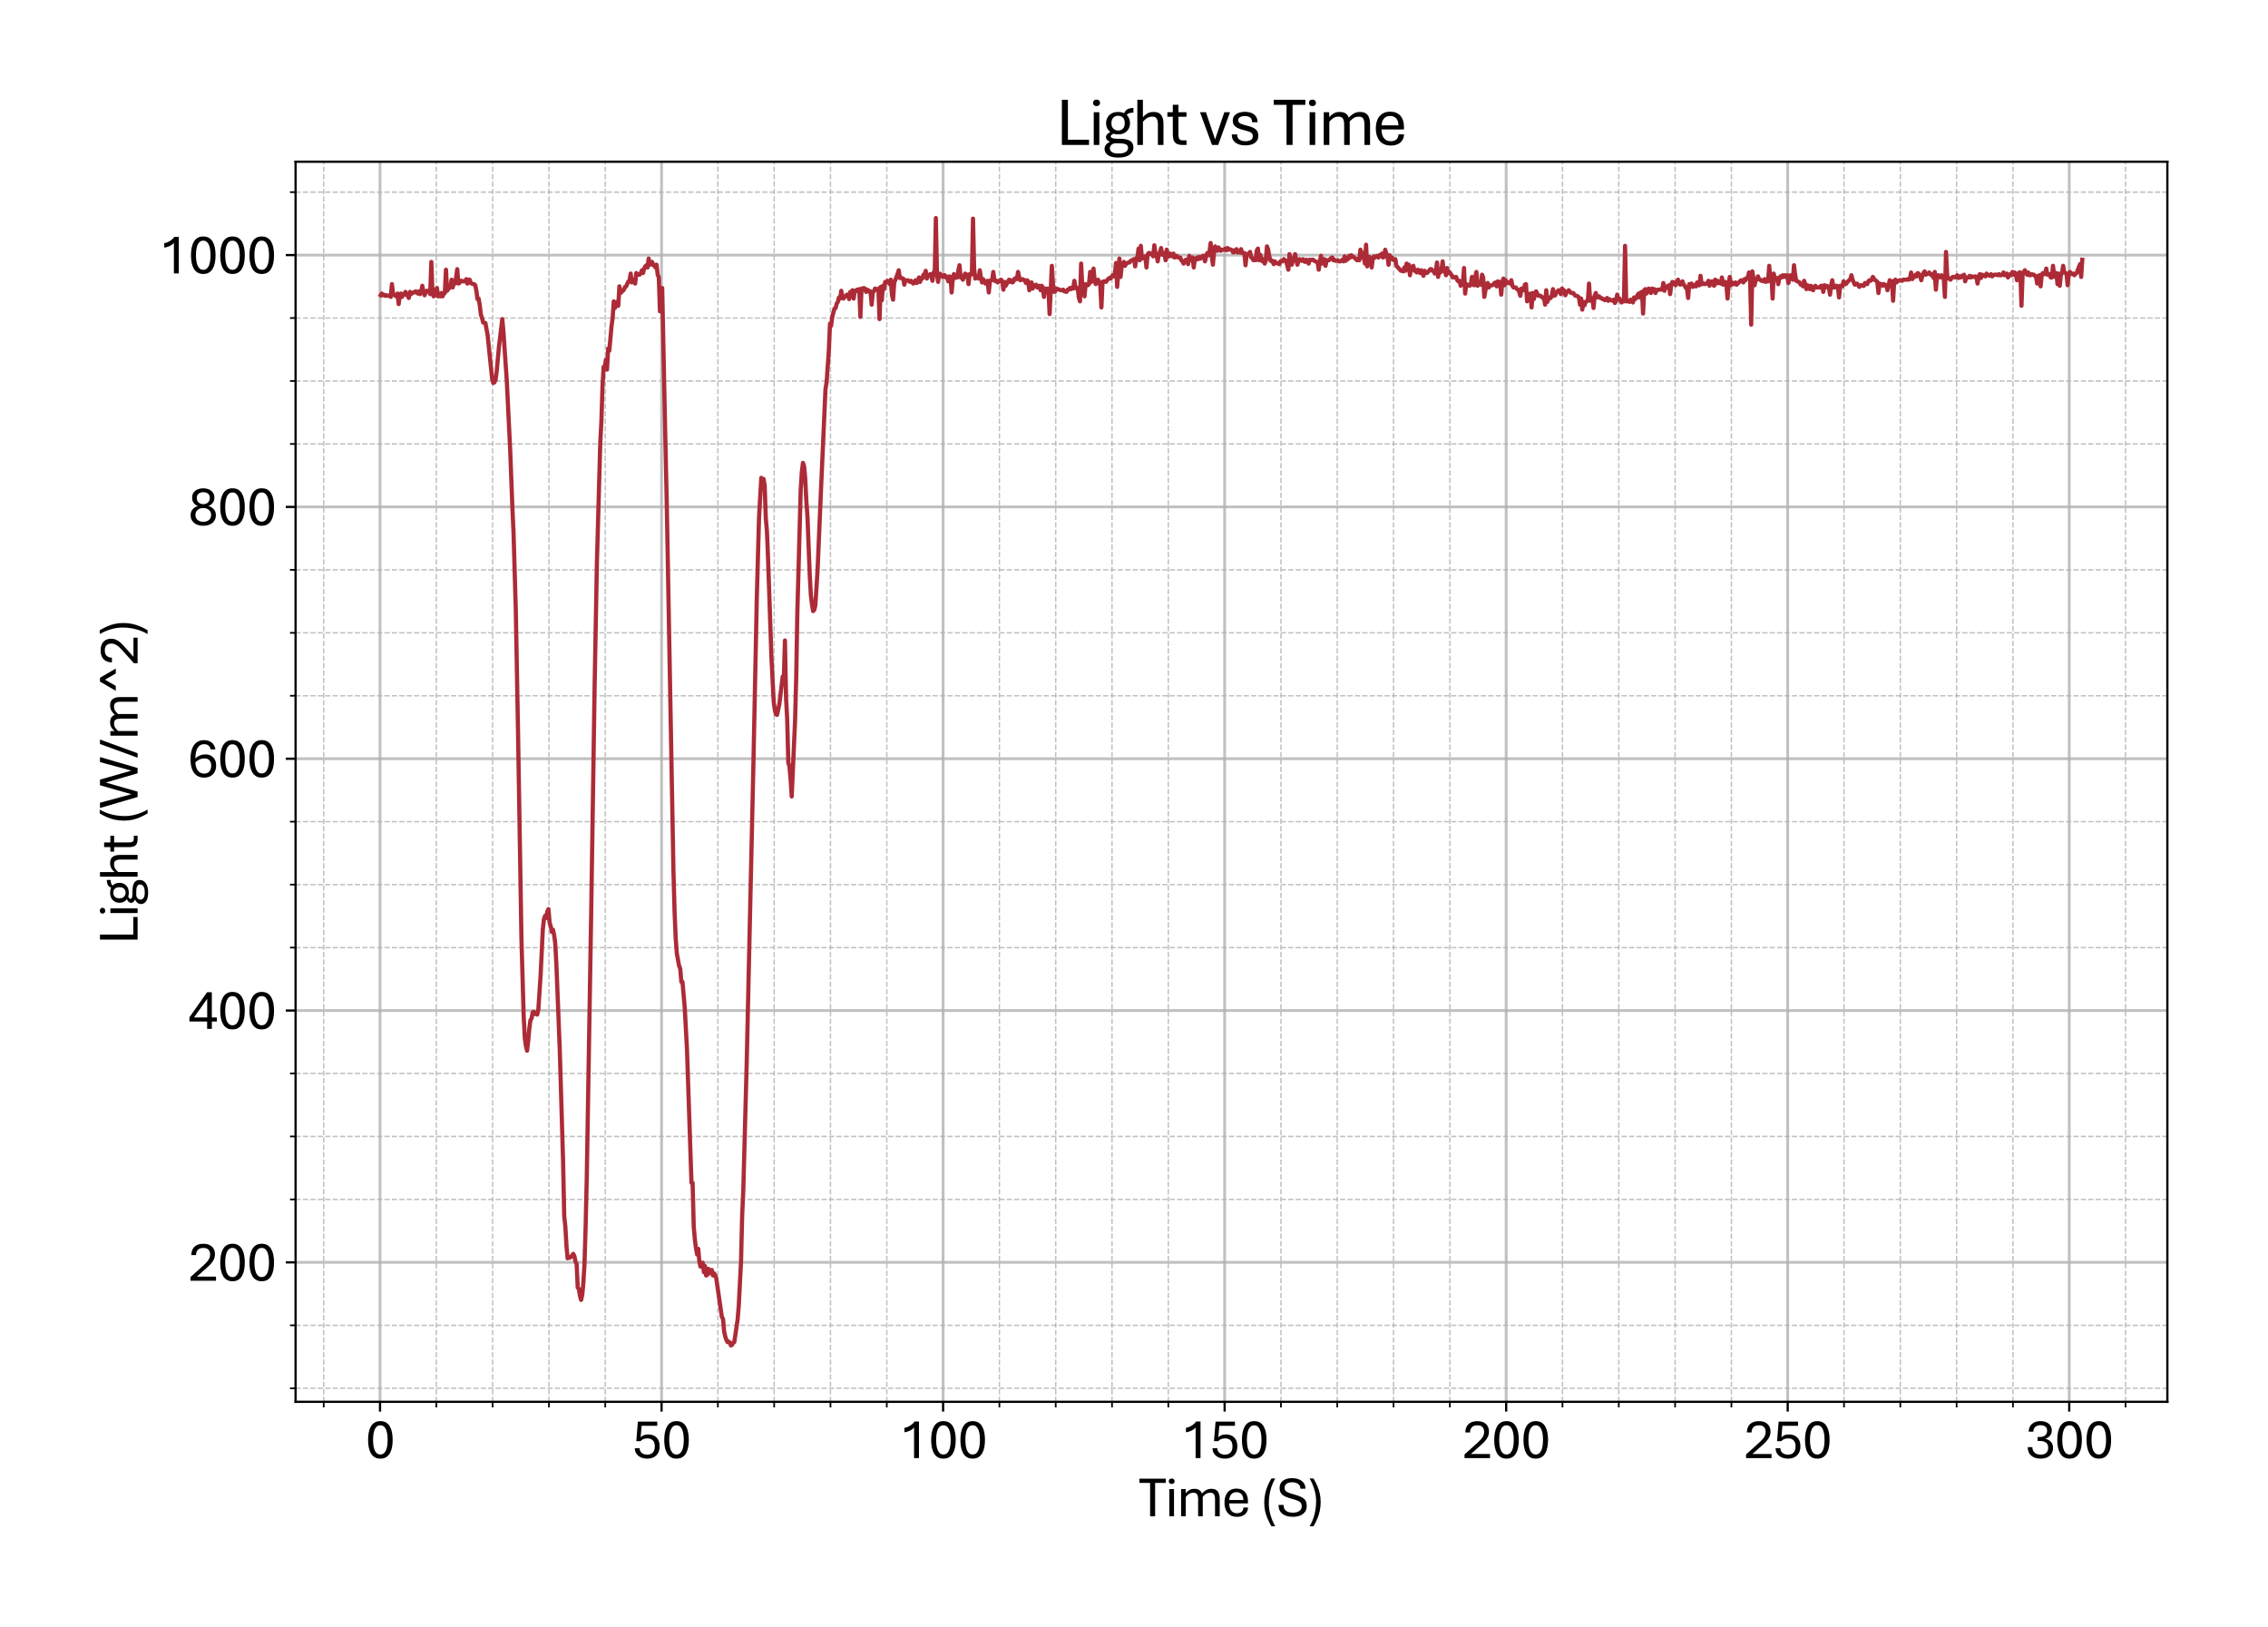 <?xml version="1.0" encoding="utf-8" standalone="no"?>
<!DOCTYPE svg PUBLIC "-//W3C//DTD SVG 1.1//EN"
  "http://www.w3.org/Graphics/SVG/1.1/DTD/svg11.dtd">
<svg xmlns:xlink="http://www.w3.org/1999/xlink" width="811.341pt" height="581.831pt" viewBox="0 0 811.341 581.831" xmlns="http://www.w3.org/2000/svg" version="1.1">
 <defs>
  <style type="text/css">*{stroke-linejoin: round; stroke-linecap: butt}</style>
 </defs>
 <g id="figure_1">
  <g id="patch_1">
   <path d="M 0 581.831 
L 811.341 581.831 
L 811.341 0 
L 0 0 
z
" style="fill: #ffffff"/>
  </g>
  <g id="axes_1">
   <g id="patch_2">
    <path d="M 105.741 501.353 
L 775.341 501.353 
L 775.341 57.833 
L 105.741 57.833 
z
" style="fill: #ffffff"/>
   </g>
   <g id="matplotlib.axis_1">
    <g id="xtick_1">
     <g id="line2d_1">
      <path d="M 135.947 501.353 
L 135.947 57.833 
" clip-path="url(#p1be873b6e9)" style="fill: none; stroke: #b0b0b0; stroke-opacity: 0.8; stroke-linecap: square"/>
     </g>
     <g id="line2d_2">
      <defs>
       <path id="m75259d9653" d="M 0 0 
L 0 3.5 
" style="stroke: #000000; stroke-width: 0.8"/>
      </defs>
      <g>
       <use xlink:href="#m75259d9653" x="135.947" y="501.353" style="stroke: #000000; stroke-width: 0.8"/>
      </g>
     </g>
     <g id="text_1">
      <!-- 0 -->
      <g transform="translate(130.718 521.496) scale(0.2 -0.2)">
       <defs>
        <path id="AptosDisplay-30" d="M 1672 -56 
Q 1291 -56 1028 105 
Q 766 266 605 552 
Q 444 838 372 1216 
Q 300 1594 300 2031 
Q 300 2475 372 2856 
Q 444 3238 605 3525 
Q 766 3813 1028 3973 
Q 1291 4134 1672 4134 
Q 2053 4134 2317 3975 
Q 2581 3816 2742 3527 
Q 2903 3238 2975 2858 
Q 3047 2478 3047 2038 
Q 3047 1597 2975 1217 
Q 2903 838 2742 552 
Q 2581 266 2318 105 
Q 2056 -56 1672 -56 
z
M 1672 409 
Q 1916 409 2073 550 
Q 2231 691 2322 925 
Q 2413 1159 2448 1448 
Q 2484 1738 2484 2038 
Q 2484 2338 2448 2628 
Q 2413 2919 2322 3153 
Q 2231 3388 2073 3527 
Q 1916 3666 1669 3666 
Q 1428 3666 1268 3527 
Q 1109 3388 1020 3153 
Q 931 2919 893 2628 
Q 856 2338 856 2038 
Q 856 1741 893 1450 
Q 931 1159 1020 925 
Q 1109 691 1268 550 
Q 1428 409 1672 409 
z
" transform="scale(0.016)"/>
       </defs>
       <use xlink:href="#AptosDisplay-30"/>
      </g>
     </g>
    </g>
    <g id="xtick_2">
     <g id="line2d_3">
      <path d="M 236.663 501.353 
L 236.663 57.833 
" clip-path="url(#p1be873b6e9)" style="fill: none; stroke: #b0b0b0; stroke-opacity: 0.8; stroke-linecap: square"/>
     </g>
     <g id="line2d_4">
      <g>
       <use xlink:href="#m75259d9653" x="236.663" y="501.353" style="stroke: #000000; stroke-width: 0.8"/>
      </g>
     </g>
     <g id="text_2">
      <!-- 50 -->
      <g transform="translate(226.203 521.496) scale(0.2 -0.2)">
       <defs>
        <path id="AptosDisplay-35" d="M 1669 -56 
Q 1278 -56 964 83 
Q 650 222 465 483 
Q 281 744 281 1113 
L 816 1113 
Q 816 778 1055 584 
Q 1294 391 1669 391 
Q 2069 391 2291 625 
Q 2513 859 2513 1319 
Q 2513 1772 2291 1989 
Q 2069 2206 1697 2206 
Q 1409 2206 1223 2123 
Q 1038 2041 916 1894 
L 444 1894 
L 622 4078 
L 2788 4078 
L 2788 3613 
L 1041 3613 
L 931 2322 
Q 1044 2453 1251 2550 
Q 1459 2647 1775 2647 
Q 2131 2647 2420 2506 
Q 2709 2366 2881 2072 
Q 3053 1778 3053 1319 
Q 3053 863 2875 558 
Q 2697 253 2384 98 
Q 2072 -56 1669 -56 
z
" transform="scale(0.016)"/>
       </defs>
       <use xlink:href="#AptosDisplay-35"/>
       <use xlink:href="#AptosDisplay-30" x="52.295"/>
      </g>
     </g>
    </g>
    <g id="xtick_3">
     <g id="line2d_5">
      <path d="M 337.378 501.353 
L 337.378 57.833 
" clip-path="url(#p1be873b6e9)" style="fill: none; stroke: #b0b0b0; stroke-opacity: 0.8; stroke-linecap: square"/>
     </g>
     <g id="line2d_6">
      <g>
       <use xlink:href="#m75259d9653" x="337.378" y="501.353" style="stroke: #000000; stroke-width: 0.8"/>
      </g>
     </g>
     <g id="text_3">
      <!-- 100 -->
      <g transform="translate(321.689 521.496) scale(0.2 -0.2)">
       <defs>
        <path id="AptosDisplay-31" d="M 1659 0 
L 1659 3425 
Q 1575 3309 1420 3201 
Q 1266 3094 1052 3009 
Q 838 2925 578 2888 
L 578 3381 
Q 834 3425 1057 3540 
Q 1281 3656 1453 3806 
Q 1625 3956 1719 4094 
L 2206 4094 
L 2206 0 
L 1659 0 
z
" transform="scale(0.016)"/>
       </defs>
       <use xlink:href="#AptosDisplay-31"/>
       <use xlink:href="#AptosDisplay-30" x="52.295"/>
       <use xlink:href="#AptosDisplay-30" x="104.59"/>
      </g>
     </g>
    </g>
    <g id="xtick_4">
     <g id="line2d_7">
      <path d="M 438.093 501.353 
L 438.093 57.833 
" clip-path="url(#p1be873b6e9)" style="fill: none; stroke: #b0b0b0; stroke-opacity: 0.8; stroke-linecap: square"/>
     </g>
     <g id="line2d_8">
      <g>
       <use xlink:href="#m75259d9653" x="438.093" y="501.353" style="stroke: #000000; stroke-width: 0.8"/>
      </g>
     </g>
     <g id="text_4">
      <!-- 150 -->
      <g transform="translate(422.404 521.496) scale(0.2 -0.2)">
       <use xlink:href="#AptosDisplay-31"/>
       <use xlink:href="#AptosDisplay-35" x="52.295"/>
       <use xlink:href="#AptosDisplay-30" x="104.59"/>
      </g>
     </g>
    </g>
    <g id="xtick_5">
     <g id="line2d_9">
      <path d="M 538.809 501.353 
L 538.809 57.833 
" clip-path="url(#p1be873b6e9)" style="fill: none; stroke: #b0b0b0; stroke-opacity: 0.8; stroke-linecap: square"/>
     </g>
     <g id="line2d_10">
      <g>
       <use xlink:href="#m75259d9653" x="538.809" y="501.353" style="stroke: #000000; stroke-width: 0.8"/>
      </g>
     </g>
     <g id="text_5">
      <!-- 200 -->
      <g transform="translate(523.119 521.496) scale(0.2 -0.2)">
       <defs>
        <path id="AptosDisplay-32" d="M 247 0 
L 247 413 
L 1725 1741 
Q 2100 2081 2269 2351 
Q 2438 2622 2438 2938 
Q 2438 3256 2263 3461 
Q 2088 3666 1691 3666 
Q 1247 3666 1055 3439 
Q 863 3213 863 2869 
L 341 2869 
Q 341 3250 491 3534 
Q 641 3819 941 3975 
Q 1241 4131 1691 4131 
Q 2103 4131 2390 3986 
Q 2678 3841 2828 3578 
Q 2978 3316 2978 2959 
Q 2978 2638 2853 2375 
Q 2728 2113 2517 1883 
Q 2306 1653 2044 1425 
L 959 463 
L 3097 463 
L 3097 0 
L 247 0 
z
" transform="scale(0.016)"/>
       </defs>
       <use xlink:href="#AptosDisplay-32"/>
       <use xlink:href="#AptosDisplay-30" x="52.295"/>
       <use xlink:href="#AptosDisplay-30" x="104.59"/>
      </g>
     </g>
    </g>
    <g id="xtick_6">
     <g id="line2d_11">
      <path d="M 639.524 501.353 
L 639.524 57.833 
" clip-path="url(#p1be873b6e9)" style="fill: none; stroke: #b0b0b0; stroke-opacity: 0.8; stroke-linecap: square"/>
     </g>
     <g id="line2d_12">
      <g>
       <use xlink:href="#m75259d9653" x="639.524" y="501.353" style="stroke: #000000; stroke-width: 0.8"/>
      </g>
     </g>
     <g id="text_6">
      <!-- 250 -->
      <g transform="translate(623.835 521.496) scale(0.2 -0.2)">
       <use xlink:href="#AptosDisplay-32"/>
       <use xlink:href="#AptosDisplay-35" x="52.295"/>
       <use xlink:href="#AptosDisplay-30" x="104.59"/>
      </g>
     </g>
    </g>
    <g id="xtick_7">
     <g id="line2d_13">
      <path d="M 740.239 501.353 
L 740.239 57.833 
" clip-path="url(#p1be873b6e9)" style="fill: none; stroke: #b0b0b0; stroke-opacity: 0.8; stroke-linecap: square"/>
     </g>
     <g id="line2d_14">
      <g>
       <use xlink:href="#m75259d9653" x="740.239" y="501.353" style="stroke: #000000; stroke-width: 0.8"/>
      </g>
     </g>
     <g id="text_7">
      <!-- 300 -->
      <g transform="translate(724.55 521.496) scale(0.2 -0.2)">
       <defs>
        <path id="AptosDisplay-33" d="M 1700 -56 
Q 1047 -56 655 275 
Q 263 606 263 1225 
L 781 1225 
Q 781 844 1023 617 
Q 1266 391 1697 391 
Q 2094 391 2322 581 
Q 2550 772 2550 1172 
Q 2550 1556 2297 1737 
Q 2044 1919 1609 1919 
L 1366 1919 
L 1366 2363 
L 1622 2363 
Q 2013 2363 2222 2555 
Q 2431 2747 2431 3066 
Q 2431 3372 2226 3526 
Q 2022 3681 1684 3681 
Q 1306 3681 1095 3481 
Q 884 3281 891 2956 
L 372 2956 
Q 372 3319 536 3583 
Q 700 3847 995 3990 
Q 1291 4134 1681 4134 
Q 2031 4134 2318 4017 
Q 2606 3900 2778 3670 
Q 2950 3441 2950 3097 
Q 2950 2738 2745 2498 
Q 2541 2259 2206 2166 
Q 2591 2097 2841 1836 
Q 3091 1575 3091 1150 
Q 3091 763 2916 494 
Q 2741 225 2428 84 
Q 2116 -56 1700 -56 
z
" transform="scale(0.016)"/>
       </defs>
       <use xlink:href="#AptosDisplay-33"/>
       <use xlink:href="#AptosDisplay-30" x="52.295"/>
       <use xlink:href="#AptosDisplay-30" x="104.59"/>
      </g>
     </g>
    </g>
    <g id="xtick_8">
     <g id="line2d_15">
      <path d="M 115.804 501.353 
L 115.804 57.833 
" clip-path="url(#p1be873b6e9)" style="fill: none; stroke-dasharray: 1.85,0.8; stroke-dashoffset: 0; stroke: #b0b0b0; stroke-opacity: 0.8; stroke-width: 0.5"/>
     </g>
     <g id="line2d_16">
      <defs>
       <path id="m234363e6e7" d="M 0 0 
L 0 2 
" style="stroke: #000000; stroke-width: 0.6"/>
      </defs>
      <g>
       <use xlink:href="#m234363e6e7" x="115.804" y="501.353" style="stroke: #000000; stroke-width: 0.6"/>
      </g>
     </g>
    </g>
    <g id="xtick_9">
     <g id="line2d_17">
      <path d="M 156.09 501.353 
L 156.09 57.833 
" clip-path="url(#p1be873b6e9)" style="fill: none; stroke-dasharray: 1.85,0.8; stroke-dashoffset: 0; stroke: #b0b0b0; stroke-opacity: 0.8; stroke-width: 0.5"/>
     </g>
     <g id="line2d_18">
      <g>
       <use xlink:href="#m234363e6e7" x="156.09" y="501.353" style="stroke: #000000; stroke-width: 0.6"/>
      </g>
     </g>
    </g>
    <g id="xtick_10">
     <g id="line2d_19">
      <path d="M 176.233 501.353 
L 176.233 57.833 
" clip-path="url(#p1be873b6e9)" style="fill: none; stroke-dasharray: 1.85,0.8; stroke-dashoffset: 0; stroke: #b0b0b0; stroke-opacity: 0.8; stroke-width: 0.5"/>
     </g>
     <g id="line2d_20">
      <g>
       <use xlink:href="#m234363e6e7" x="176.233" y="501.353" style="stroke: #000000; stroke-width: 0.6"/>
      </g>
     </g>
    </g>
    <g id="xtick_11">
     <g id="line2d_21">
      <path d="M 196.377 501.353 
L 196.377 57.833 
" clip-path="url(#p1be873b6e9)" style="fill: none; stroke-dasharray: 1.85,0.8; stroke-dashoffset: 0; stroke: #b0b0b0; stroke-opacity: 0.8; stroke-width: 0.5"/>
     </g>
     <g id="line2d_22">
      <g>
       <use xlink:href="#m234363e6e7" x="196.377" y="501.353" style="stroke: #000000; stroke-width: 0.6"/>
      </g>
     </g>
    </g>
    <g id="xtick_12">
     <g id="line2d_23">
      <path d="M 216.52 501.353 
L 216.52 57.833 
" clip-path="url(#p1be873b6e9)" style="fill: none; stroke-dasharray: 1.85,0.8; stroke-dashoffset: 0; stroke: #b0b0b0; stroke-opacity: 0.8; stroke-width: 0.5"/>
     </g>
     <g id="line2d_24">
      <g>
       <use xlink:href="#m234363e6e7" x="216.52" y="501.353" style="stroke: #000000; stroke-width: 0.6"/>
      </g>
     </g>
    </g>
    <g id="xtick_13">
     <g id="line2d_25">
      <path d="M 256.806 501.353 
L 256.806 57.833 
" clip-path="url(#p1be873b6e9)" style="fill: none; stroke-dasharray: 1.85,0.8; stroke-dashoffset: 0; stroke: #b0b0b0; stroke-opacity: 0.8; stroke-width: 0.5"/>
     </g>
     <g id="line2d_26">
      <g>
       <use xlink:href="#m234363e6e7" x="256.806" y="501.353" style="stroke: #000000; stroke-width: 0.6"/>
      </g>
     </g>
    </g>
    <g id="xtick_14">
     <g id="line2d_27">
      <path d="M 276.949 501.353 
L 276.949 57.833 
" clip-path="url(#p1be873b6e9)" style="fill: none; stroke-dasharray: 1.85,0.8; stroke-dashoffset: 0; stroke: #b0b0b0; stroke-opacity: 0.8; stroke-width: 0.5"/>
     </g>
     <g id="line2d_28">
      <g>
       <use xlink:href="#m234363e6e7" x="276.949" y="501.353" style="stroke: #000000; stroke-width: 0.6"/>
      </g>
     </g>
    </g>
    <g id="xtick_15">
     <g id="line2d_29">
      <path d="M 297.092 501.353 
L 297.092 57.833 
" clip-path="url(#p1be873b6e9)" style="fill: none; stroke-dasharray: 1.85,0.8; stroke-dashoffset: 0; stroke: #b0b0b0; stroke-opacity: 0.8; stroke-width: 0.5"/>
     </g>
     <g id="line2d_30">
      <g>
       <use xlink:href="#m234363e6e7" x="297.092" y="501.353" style="stroke: #000000; stroke-width: 0.6"/>
      </g>
     </g>
    </g>
    <g id="xtick_16">
     <g id="line2d_31">
      <path d="M 317.235 501.353 
L 317.235 57.833 
" clip-path="url(#p1be873b6e9)" style="fill: none; stroke-dasharray: 1.85,0.8; stroke-dashoffset: 0; stroke: #b0b0b0; stroke-opacity: 0.8; stroke-width: 0.5"/>
     </g>
     <g id="line2d_32">
      <g>
       <use xlink:href="#m234363e6e7" x="317.235" y="501.353" style="stroke: #000000; stroke-width: 0.6"/>
      </g>
     </g>
    </g>
    <g id="xtick_17">
     <g id="line2d_33">
      <path d="M 357.521 501.353 
L 357.521 57.833 
" clip-path="url(#p1be873b6e9)" style="fill: none; stroke-dasharray: 1.85,0.8; stroke-dashoffset: 0; stroke: #b0b0b0; stroke-opacity: 0.8; stroke-width: 0.5"/>
     </g>
     <g id="line2d_34">
      <g>
       <use xlink:href="#m234363e6e7" x="357.521" y="501.353" style="stroke: #000000; stroke-width: 0.6"/>
      </g>
     </g>
    </g>
    <g id="xtick_18">
     <g id="line2d_35">
      <path d="M 377.664 501.353 
L 377.664 57.833 
" clip-path="url(#p1be873b6e9)" style="fill: none; stroke-dasharray: 1.85,0.8; stroke-dashoffset: 0; stroke: #b0b0b0; stroke-opacity: 0.8; stroke-width: 0.5"/>
     </g>
     <g id="line2d_36">
      <g>
       <use xlink:href="#m234363e6e7" x="377.664" y="501.353" style="stroke: #000000; stroke-width: 0.6"/>
      </g>
     </g>
    </g>
    <g id="xtick_19">
     <g id="line2d_37">
      <path d="M 397.807 501.353 
L 397.807 57.833 
" clip-path="url(#p1be873b6e9)" style="fill: none; stroke-dasharray: 1.85,0.8; stroke-dashoffset: 0; stroke: #b0b0b0; stroke-opacity: 0.8; stroke-width: 0.5"/>
     </g>
     <g id="line2d_38">
      <g>
       <use xlink:href="#m234363e6e7" x="397.807" y="501.353" style="stroke: #000000; stroke-width: 0.6"/>
      </g>
     </g>
    </g>
    <g id="xtick_20">
     <g id="line2d_39">
      <path d="M 417.95 501.353 
L 417.95 57.833 
" clip-path="url(#p1be873b6e9)" style="fill: none; stroke-dasharray: 1.85,0.8; stroke-dashoffset: 0; stroke: #b0b0b0; stroke-opacity: 0.8; stroke-width: 0.5"/>
     </g>
     <g id="line2d_40">
      <g>
       <use xlink:href="#m234363e6e7" x="417.95" y="501.353" style="stroke: #000000; stroke-width: 0.6"/>
      </g>
     </g>
    </g>
    <g id="xtick_21">
     <g id="line2d_41">
      <path d="M 458.236 501.353 
L 458.236 57.833 
" clip-path="url(#p1be873b6e9)" style="fill: none; stroke-dasharray: 1.85,0.8; stroke-dashoffset: 0; stroke: #b0b0b0; stroke-opacity: 0.8; stroke-width: 0.5"/>
     </g>
     <g id="line2d_42">
      <g>
       <use xlink:href="#m234363e6e7" x="458.236" y="501.353" style="stroke: #000000; stroke-width: 0.6"/>
      </g>
     </g>
    </g>
    <g id="xtick_22">
     <g id="line2d_43">
      <path d="M 478.379 501.353 
L 478.379 57.833 
" clip-path="url(#p1be873b6e9)" style="fill: none; stroke-dasharray: 1.85,0.8; stroke-dashoffset: 0; stroke: #b0b0b0; stroke-opacity: 0.8; stroke-width: 0.5"/>
     </g>
     <g id="line2d_44">
      <g>
       <use xlink:href="#m234363e6e7" x="478.379" y="501.353" style="stroke: #000000; stroke-width: 0.6"/>
      </g>
     </g>
    </g>
    <g id="xtick_23">
     <g id="line2d_45">
      <path d="M 498.522 501.353 
L 498.522 57.833 
" clip-path="url(#p1be873b6e9)" style="fill: none; stroke-dasharray: 1.85,0.8; stroke-dashoffset: 0; stroke: #b0b0b0; stroke-opacity: 0.8; stroke-width: 0.5"/>
     </g>
     <g id="line2d_46">
      <g>
       <use xlink:href="#m234363e6e7" x="498.522" y="501.353" style="stroke: #000000; stroke-width: 0.6"/>
      </g>
     </g>
    </g>
    <g id="xtick_24">
     <g id="line2d_47">
      <path d="M 518.665 501.353 
L 518.665 57.833 
" clip-path="url(#p1be873b6e9)" style="fill: none; stroke-dasharray: 1.85,0.8; stroke-dashoffset: 0; stroke: #b0b0b0; stroke-opacity: 0.8; stroke-width: 0.5"/>
     </g>
     <g id="line2d_48">
      <g>
       <use xlink:href="#m234363e6e7" x="518.665" y="501.353" style="stroke: #000000; stroke-width: 0.6"/>
      </g>
     </g>
    </g>
    <g id="xtick_25">
     <g id="line2d_49">
      <path d="M 558.952 501.353 
L 558.952 57.833 
" clip-path="url(#p1be873b6e9)" style="fill: none; stroke-dasharray: 1.85,0.8; stroke-dashoffset: 0; stroke: #b0b0b0; stroke-opacity: 0.8; stroke-width: 0.5"/>
     </g>
     <g id="line2d_50">
      <g>
       <use xlink:href="#m234363e6e7" x="558.952" y="501.353" style="stroke: #000000; stroke-width: 0.6"/>
      </g>
     </g>
    </g>
    <g id="xtick_26">
     <g id="line2d_51">
      <path d="M 579.095 501.353 
L 579.095 57.833 
" clip-path="url(#p1be873b6e9)" style="fill: none; stroke-dasharray: 1.85,0.8; stroke-dashoffset: 0; stroke: #b0b0b0; stroke-opacity: 0.8; stroke-width: 0.5"/>
     </g>
     <g id="line2d_52">
      <g>
       <use xlink:href="#m234363e6e7" x="579.095" y="501.353" style="stroke: #000000; stroke-width: 0.6"/>
      </g>
     </g>
    </g>
    <g id="xtick_27">
     <g id="line2d_53">
      <path d="M 599.238 501.353 
L 599.238 57.833 
" clip-path="url(#p1be873b6e9)" style="fill: none; stroke-dasharray: 1.85,0.8; stroke-dashoffset: 0; stroke: #b0b0b0; stroke-opacity: 0.8; stroke-width: 0.5"/>
     </g>
     <g id="line2d_54">
      <g>
       <use xlink:href="#m234363e6e7" x="599.238" y="501.353" style="stroke: #000000; stroke-width: 0.6"/>
      </g>
     </g>
    </g>
    <g id="xtick_28">
     <g id="line2d_55">
      <path d="M 619.381 501.353 
L 619.381 57.833 
" clip-path="url(#p1be873b6e9)" style="fill: none; stroke-dasharray: 1.85,0.8; stroke-dashoffset: 0; stroke: #b0b0b0; stroke-opacity: 0.8; stroke-width: 0.5"/>
     </g>
     <g id="line2d_56">
      <g>
       <use xlink:href="#m234363e6e7" x="619.381" y="501.353" style="stroke: #000000; stroke-width: 0.6"/>
      </g>
     </g>
    </g>
    <g id="xtick_29">
     <g id="line2d_57">
      <path d="M 659.667 501.353 
L 659.667 57.833 
" clip-path="url(#p1be873b6e9)" style="fill: none; stroke-dasharray: 1.85,0.8; stroke-dashoffset: 0; stroke: #b0b0b0; stroke-opacity: 0.8; stroke-width: 0.5"/>
     </g>
     <g id="line2d_58">
      <g>
       <use xlink:href="#m234363e6e7" x="659.667" y="501.353" style="stroke: #000000; stroke-width: 0.6"/>
      </g>
     </g>
    </g>
    <g id="xtick_30">
     <g id="line2d_59">
      <path d="M 679.81 501.353 
L 679.81 57.833 
" clip-path="url(#p1be873b6e9)" style="fill: none; stroke-dasharray: 1.85,0.8; stroke-dashoffset: 0; stroke: #b0b0b0; stroke-opacity: 0.8; stroke-width: 0.5"/>
     </g>
     <g id="line2d_60">
      <g>
       <use xlink:href="#m234363e6e7" x="679.81" y="501.353" style="stroke: #000000; stroke-width: 0.6"/>
      </g>
     </g>
    </g>
    <g id="xtick_31">
     <g id="line2d_61">
      <path d="M 699.953 501.353 
L 699.953 57.833 
" clip-path="url(#p1be873b6e9)" style="fill: none; stroke-dasharray: 1.85,0.8; stroke-dashoffset: 0; stroke: #b0b0b0; stroke-opacity: 0.8; stroke-width: 0.5"/>
     </g>
     <g id="line2d_62">
      <g>
       <use xlink:href="#m234363e6e7" x="699.953" y="501.353" style="stroke: #000000; stroke-width: 0.6"/>
      </g>
     </g>
    </g>
    <g id="xtick_32">
     <g id="line2d_63">
      <path d="M 720.096 501.353 
L 720.096 57.833 
" clip-path="url(#p1be873b6e9)" style="fill: none; stroke-dasharray: 1.85,0.8; stroke-dashoffset: 0; stroke: #b0b0b0; stroke-opacity: 0.8; stroke-width: 0.5"/>
     </g>
     <g id="line2d_64">
      <g>
       <use xlink:href="#m234363e6e7" x="720.096" y="501.353" style="stroke: #000000; stroke-width: 0.6"/>
      </g>
     </g>
    </g>
    <g id="xtick_33">
     <g id="line2d_65">
      <path d="M 760.382 501.353 
L 760.382 57.833 
" clip-path="url(#p1be873b6e9)" style="fill: none; stroke-dasharray: 1.85,0.8; stroke-dashoffset: 0; stroke: #b0b0b0; stroke-opacity: 0.8; stroke-width: 0.5"/>
     </g>
     <g id="line2d_66">
      <g>
       <use xlink:href="#m234363e6e7" x="760.382" y="501.353" style="stroke: #000000; stroke-width: 0.6"/>
      </g>
     </g>
    </g>
    <g id="text_8">
     <!-- Time (S) -->
     <g transform="translate(407.45 542.306) scale(0.2 -0.2)">
      <defs>
       <path id="AptosDisplay-54" d="M 1244 0 
L 1244 3734 
L 50 3734 
L 50 4206 
L 2997 4206 
L 2997 3734 
L 1806 3734 
L 1806 0 
L 1244 0 
z
" transform="scale(0.016)"/>
       <path id="AptosDisplay-69" d="M 413 0 
L 413 3044 
L 934 3044 
L 934 0 
L 413 0 
z
M 675 3616 
Q 525 3616 437 3702 
Q 350 3788 350 3919 
Q 350 4050 437 4136 
Q 525 4222 675 4222 
Q 822 4222 912 4136 
Q 1003 4050 1003 3919 
Q 1003 3788 912 3702 
Q 822 3616 675 3616 
z
" transform="scale(0.016)"/>
       <path id="AptosDisplay-6d" d="M 413 0 
L 413 3044 
L 919 3044 
L 931 2575 
Q 1063 2756 1303 2914 
Q 1544 3072 1903 3072 
Q 2403 3072 2618 2778 
Q 2834 2484 2834 1963 
L 2834 0 
L 2316 0 
L 2316 1891 
Q 2316 2106 2275 2275 
Q 2234 2444 2120 2539 
Q 2006 2634 1788 2634 
Q 1488 2634 1277 2482 
Q 1066 2331 934 2156 
L 934 0 
L 413 0 
z
M 4206 0 
L 4206 1891 
Q 4206 2106 4164 2275 
Q 4122 2444 4009 2539 
Q 3897 2634 3681 2634 
Q 3381 2634 3165 2484 
Q 2950 2334 2822 2159 
L 2744 2544 
Q 2916 2741 3175 2906 
Q 3434 3072 3800 3072 
Q 4291 3072 4509 2778 
Q 4728 2484 4728 1963 
L 4728 0 
L 4206 0 
z
" transform="scale(0.016)"/>
       <path id="AptosDisplay-65" d="M 1663 -56 
Q 1188 -56 878 151 
Q 569 359 417 717 
Q 266 1075 266 1522 
Q 266 1988 412 2342 
Q 559 2697 857 2897 
Q 1156 3097 1606 3097 
Q 2209 3097 2550 2722 
Q 2891 2347 2891 1644 
Q 2891 1597 2889 1533 
Q 2888 1469 2881 1441 
L 791 1441 
Q 794 1144 881 895 
Q 969 647 1161 497 
Q 1353 347 1663 347 
Q 1997 347 2183 511 
Q 2369 675 2378 984 
L 2894 984 
Q 2884 663 2732 430 
Q 2581 197 2309 70 
Q 2038 -56 1663 -56 
z
M 794 1822 
L 2375 1822 
Q 2366 2247 2166 2472 
Q 1966 2697 1606 2697 
Q 1241 2697 1036 2473 
Q 831 2250 794 1822 
z
" transform="scale(0.016)"/>
       <path id="AptosDisplay-20" transform="scale(0.016)"/>
       <path id="AptosDisplay-28" d="M 1219 -1116 
Q 969 -678 787 -267 
Q 606 144 511 581 
Q 416 1019 416 1528 
Q 416 2028 509 2486 
Q 603 2944 783 3378 
Q 963 3813 1219 4231 
L 1647 4231 
Q 1278 3600 1101 2886 
Q 925 2172 925 1428 
Q 925 766 1125 103 
Q 1325 -559 1647 -1116 
L 1219 -1116 
z
" transform="scale(0.016)"/>
       <path id="AptosDisplay-53" d="M 1778 -56 
Q 1328 -56 962 81 
Q 597 219 384 512 
Q 172 806 172 1275 
L 734 1275 
Q 738 941 883 750 
Q 1028 559 1267 481 
Q 1506 403 1794 403 
Q 2063 403 2283 483 
Q 2503 563 2634 723 
Q 2766 884 2766 1134 
Q 2766 1356 2662 1497 
Q 2559 1638 2321 1742 
Q 2084 1847 1678 1950 
Q 1203 2075 897 2223 
Q 591 2372 442 2594 
Q 294 2816 294 3156 
Q 294 3516 462 3761 
Q 631 4006 945 4134 
Q 1259 4263 1697 4263 
Q 2103 4263 2440 4131 
Q 2778 4000 2979 3737 
Q 3181 3475 3181 3084 
L 2616 3084 
Q 2622 3441 2356 3623 
Q 2091 3806 1700 3806 
Q 1300 3806 1073 3645 
Q 847 3484 847 3175 
Q 847 2991 944 2867 
Q 1041 2744 1280 2644 
Q 1519 2544 1941 2434 
Q 2428 2303 2731 2153 
Q 3034 2003 3178 1768 
Q 3322 1534 3322 1153 
Q 3322 747 3117 480 
Q 2913 213 2564 78 
Q 2216 -56 1778 -56 
z
" transform="scale(0.016)"/>
       <path id="AptosDisplay-29" d="M 234 -1116 
Q 609 -481 786 233 
Q 963 947 963 1694 
Q 963 2356 759 3015 
Q 556 3675 234 4231 
L 663 4231 
Q 919 3800 1098 3389 
Q 1278 2978 1373 2540 
Q 1469 2103 1469 1594 
Q 1469 1094 1375 634 
Q 1281 175 1100 -259 
Q 919 -694 663 -1116 
L 234 -1116 
z
" transform="scale(0.016)"/>
      </defs>
      <use xlink:href="#AptosDisplay-54"/>
      <use xlink:href="#AptosDisplay-69" x="47.705"/>
      <use xlink:href="#AptosDisplay-6d" x="68.75"/>
      <use xlink:href="#AptosDisplay-65" x="148.73"/>
      <use xlink:href="#AptosDisplay-20" x="198.145"/>
      <use xlink:href="#AptosDisplay-28" x="217.432"/>
      <use xlink:href="#AptosDisplay-53" x="246.875"/>
      <use xlink:href="#AptosDisplay-29" x="301.465"/>
     </g>
    </g>
   </g>
   <g id="matplotlib.axis_2">
    <g id="ytick_1">
     <g id="line2d_67">
      <path d="M 105.741 451.481 
L 775.341 451.481 
" clip-path="url(#p1be873b6e9)" style="fill: none; stroke: #b0b0b0; stroke-opacity: 0.8; stroke-linecap: square"/>
     </g>
     <g id="line2d_68">
      <defs>
       <path id="mbe5e19e04f" d="M 0 0 
L -3.5 0 
" style="stroke: #000000; stroke-width: 0.8"/>
      </defs>
      <g>
       <use xlink:href="#mbe5e19e04f" x="105.741" y="451.481" style="stroke: #000000; stroke-width: 0.8"/>
      </g>
     </g>
     <g id="text_9">
      <!-- 200 -->
      <g transform="translate(67.362 458.053) scale(0.2 -0.2)">
       <use xlink:href="#AptosDisplay-32"/>
       <use xlink:href="#AptosDisplay-30" x="52.295"/>
       <use xlink:href="#AptosDisplay-30" x="104.59"/>
      </g>
     </g>
    </g>
    <g id="ytick_2">
     <g id="line2d_69">
      <path d="M 105.741 361.418 
L 775.341 361.418 
" clip-path="url(#p1be873b6e9)" style="fill: none; stroke: #b0b0b0; stroke-opacity: 0.8; stroke-linecap: square"/>
     </g>
     <g id="line2d_70">
      <g>
       <use xlink:href="#mbe5e19e04f" x="105.741" y="361.418" style="stroke: #000000; stroke-width: 0.8"/>
      </g>
     </g>
     <g id="text_10">
      <!-- 400 -->
      <g transform="translate(67.362 367.99) scale(0.2 -0.2)">
       <defs>
        <path id="AptosDisplay-34" d="M 2106 0 
L 2106 825 
L 125 825 
L 125 1297 
L 2100 4103 
L 2631 4103 
L 2631 1284 
L 3191 1284 
L 3191 825 
L 2631 825 
L 2631 0 
L 2106 0 
z
M 638 1284 
L 2113 1284 
L 2113 3369 
L 638 1284 
z
" transform="scale(0.016)"/>
       </defs>
       <use xlink:href="#AptosDisplay-34"/>
       <use xlink:href="#AptosDisplay-30" x="52.295"/>
       <use xlink:href="#AptosDisplay-30" x="104.59"/>
      </g>
     </g>
    </g>
    <g id="ytick_3">
     <g id="line2d_71">
      <path d="M 105.741 271.356 
L 775.341 271.356 
" clip-path="url(#p1be873b6e9)" style="fill: none; stroke: #b0b0b0; stroke-opacity: 0.8; stroke-linecap: square"/>
     </g>
     <g id="line2d_72">
      <g>
       <use xlink:href="#mbe5e19e04f" x="105.741" y="271.356" style="stroke: #000000; stroke-width: 0.8"/>
      </g>
     </g>
     <g id="text_11">
      <!-- 600 -->
      <g transform="translate(67.362 277.928) scale(0.2 -0.2)">
       <defs>
        <path id="AptosDisplay-36" d="M 1759 -56 
Q 1325 -56 984 151 
Q 644 359 447 815 
Q 250 1272 250 2013 
Q 250 2738 439 3206 
Q 628 3675 968 3903 
Q 1309 4131 1759 4131 
Q 2253 4131 2595 3875 
Q 2938 3619 3034 3097 
L 2503 3097 
Q 2441 3388 2250 3534 
Q 2059 3681 1759 3681 
Q 1306 3681 1047 3279 
Q 788 2878 788 2013 
L 788 1850 
Q 788 1313 922 992 
Q 1056 672 1279 531 
Q 1503 391 1763 391 
Q 2175 391 2369 644 
Q 2563 897 2563 1272 
Q 2563 1650 2373 1869 
Q 2184 2088 1838 2088 
Q 1422 2088 1114 1897 
Q 806 1706 644 1456 
L 597 1856 
Q 728 2047 922 2201 
Q 1116 2356 1362 2447 
Q 1609 2538 1909 2538 
Q 2253 2538 2523 2395 
Q 2794 2253 2951 1975 
Q 3109 1697 3109 1291 
Q 3109 897 2951 592 
Q 2794 288 2492 116 
Q 2191 -56 1759 -56 
z
" transform="scale(0.016)"/>
       </defs>
       <use xlink:href="#AptosDisplay-36"/>
       <use xlink:href="#AptosDisplay-30" x="52.295"/>
       <use xlink:href="#AptosDisplay-30" x="104.59"/>
      </g>
     </g>
    </g>
    <g id="ytick_4">
     <g id="line2d_73">
      <path d="M 105.741 181.293 
L 775.341 181.293 
" clip-path="url(#p1be873b6e9)" style="fill: none; stroke: #b0b0b0; stroke-opacity: 0.8; stroke-linecap: square"/>
     </g>
     <g id="line2d_74">
      <g>
       <use xlink:href="#mbe5e19e04f" x="105.741" y="181.293" style="stroke: #000000; stroke-width: 0.8"/>
      </g>
     </g>
     <g id="text_12">
      <!-- 800 -->
      <g transform="translate(67.362 187.865) scale(0.2 -0.2)">
       <defs>
        <path id="AptosDisplay-38" d="M 1675 -56 
Q 1391 -56 1137 16 
Q 884 88 686 234 
Q 488 381 373 606 
Q 259 831 259 1141 
Q 259 1531 495 1797 
Q 731 2063 1084 2150 
Q 781 2250 604 2490 
Q 428 2731 428 3081 
Q 428 3447 609 3681 
Q 791 3916 1075 4025 
Q 1359 4134 1669 4134 
Q 1981 4134 2265 4023 
Q 2550 3913 2733 3680 
Q 2916 3447 2916 3081 
Q 2916 2725 2716 2481 
Q 2516 2238 2238 2150 
Q 2606 2063 2843 1800 
Q 3081 1538 3081 1141 
Q 3081 831 2968 606 
Q 2856 381 2661 234 
Q 2466 88 2211 16 
Q 1956 -56 1675 -56 
z
M 1672 388 
Q 1909 388 2109 470 
Q 2309 553 2429 725 
Q 2550 897 2550 1163 
Q 2550 1416 2426 1587 
Q 2303 1759 2104 1846 
Q 1906 1934 1672 1928 
Q 1453 1934 1253 1850 
Q 1053 1766 926 1594 
Q 800 1422 800 1163 
Q 800 775 1058 581 
Q 1316 388 1672 388 
z
M 1672 2363 
Q 1863 2356 2030 2434 
Q 2197 2513 2300 2667 
Q 2403 2822 2403 3050 
Q 2403 3388 2189 3544 
Q 1975 3700 1675 3700 
Q 1484 3700 1317 3631 
Q 1150 3563 1047 3419 
Q 944 3275 944 3050 
Q 944 2825 1048 2670 
Q 1153 2516 1320 2436 
Q 1488 2356 1672 2363 
z
" transform="scale(0.016)"/>
       </defs>
       <use xlink:href="#AptosDisplay-38"/>
       <use xlink:href="#AptosDisplay-30" x="52.295"/>
       <use xlink:href="#AptosDisplay-30" x="104.59"/>
      </g>
     </g>
    </g>
    <g id="ytick_5">
     <g id="line2d_75">
      <path d="M 105.741 91.231 
L 775.341 91.231 
" clip-path="url(#p1be873b6e9)" style="fill: none; stroke: #b0b0b0; stroke-opacity: 0.8; stroke-linecap: square"/>
     </g>
     <g id="line2d_76">
      <g>
       <use xlink:href="#mbe5e19e04f" x="105.741" y="91.231" style="stroke: #000000; stroke-width: 0.8"/>
      </g>
     </g>
     <g id="text_13">
      <!-- 1000 -->
      <g transform="translate(56.903 97.803) scale(0.2 -0.2)">
       <use xlink:href="#AptosDisplay-31"/>
       <use xlink:href="#AptosDisplay-30" x="52.295"/>
       <use xlink:href="#AptosDisplay-30" x="104.59"/>
       <use xlink:href="#AptosDisplay-30" x="156.885"/>
      </g>
     </g>
    </g>
    <g id="ytick_6">
     <g id="line2d_77">
      <path d="M 105.741 496.512 
L 775.341 496.512 
" clip-path="url(#p1be873b6e9)" style="fill: none; stroke-dasharray: 1.85,0.8; stroke-dashoffset: 0; stroke: #b0b0b0; stroke-opacity: 0.8; stroke-width: 0.5"/>
     </g>
     <g id="line2d_78">
      <defs>
       <path id="m359cc795b6" d="M 0 0 
L -2 0 
" style="stroke: #000000; stroke-width: 0.6"/>
      </defs>
      <g>
       <use xlink:href="#m359cc795b6" x="105.741" y="496.512" style="stroke: #000000; stroke-width: 0.6"/>
      </g>
     </g>
    </g>
    <g id="ytick_7">
     <g id="line2d_79">
      <path d="M 105.741 473.997 
L 775.341 473.997 
" clip-path="url(#p1be873b6e9)" style="fill: none; stroke-dasharray: 1.85,0.8; stroke-dashoffset: 0; stroke: #b0b0b0; stroke-opacity: 0.8; stroke-width: 0.5"/>
     </g>
     <g id="line2d_80">
      <g>
       <use xlink:href="#m359cc795b6" x="105.741" y="473.997" style="stroke: #000000; stroke-width: 0.6"/>
      </g>
     </g>
    </g>
    <g id="ytick_8">
     <g id="line2d_81">
      <path d="M 105.741 428.965 
L 775.341 428.965 
" clip-path="url(#p1be873b6e9)" style="fill: none; stroke-dasharray: 1.85,0.8; stroke-dashoffset: 0; stroke: #b0b0b0; stroke-opacity: 0.8; stroke-width: 0.5"/>
     </g>
     <g id="line2d_82">
      <g>
       <use xlink:href="#m359cc795b6" x="105.741" y="428.965" style="stroke: #000000; stroke-width: 0.6"/>
      </g>
     </g>
    </g>
    <g id="ytick_9">
     <g id="line2d_83">
      <path d="M 105.741 406.45 
L 775.341 406.45 
" clip-path="url(#p1be873b6e9)" style="fill: none; stroke-dasharray: 1.85,0.8; stroke-dashoffset: 0; stroke: #b0b0b0; stroke-opacity: 0.8; stroke-width: 0.5"/>
     </g>
     <g id="line2d_84">
      <g>
       <use xlink:href="#m359cc795b6" x="105.741" y="406.45" style="stroke: #000000; stroke-width: 0.6"/>
      </g>
     </g>
    </g>
    <g id="ytick_10">
     <g id="line2d_85">
      <path d="M 105.741 383.934 
L 775.341 383.934 
" clip-path="url(#p1be873b6e9)" style="fill: none; stroke-dasharray: 1.85,0.8; stroke-dashoffset: 0; stroke: #b0b0b0; stroke-opacity: 0.8; stroke-width: 0.5"/>
     </g>
     <g id="line2d_86">
      <g>
       <use xlink:href="#m359cc795b6" x="105.741" y="383.934" style="stroke: #000000; stroke-width: 0.6"/>
      </g>
     </g>
    </g>
    <g id="ytick_11">
     <g id="line2d_87">
      <path d="M 105.741 338.903 
L 775.341 338.903 
" clip-path="url(#p1be873b6e9)" style="fill: none; stroke-dasharray: 1.85,0.8; stroke-dashoffset: 0; stroke: #b0b0b0; stroke-opacity: 0.8; stroke-width: 0.5"/>
     </g>
     <g id="line2d_88">
      <g>
       <use xlink:href="#m359cc795b6" x="105.741" y="338.903" style="stroke: #000000; stroke-width: 0.6"/>
      </g>
     </g>
    </g>
    <g id="ytick_12">
     <g id="line2d_89">
      <path d="M 105.741 316.387 
L 775.341 316.387 
" clip-path="url(#p1be873b6e9)" style="fill: none; stroke-dasharray: 1.85,0.8; stroke-dashoffset: 0; stroke: #b0b0b0; stroke-opacity: 0.8; stroke-width: 0.5"/>
     </g>
     <g id="line2d_90">
      <g>
       <use xlink:href="#m359cc795b6" x="105.741" y="316.387" style="stroke: #000000; stroke-width: 0.6"/>
      </g>
     </g>
    </g>
    <g id="ytick_13">
     <g id="line2d_91">
      <path d="M 105.741 293.871 
L 775.341 293.871 
" clip-path="url(#p1be873b6e9)" style="fill: none; stroke-dasharray: 1.85,0.8; stroke-dashoffset: 0; stroke: #b0b0b0; stroke-opacity: 0.8; stroke-width: 0.5"/>
     </g>
     <g id="line2d_92">
      <g>
       <use xlink:href="#m359cc795b6" x="105.741" y="293.871" style="stroke: #000000; stroke-width: 0.6"/>
      </g>
     </g>
    </g>
    <g id="ytick_14">
     <g id="line2d_93">
      <path d="M 105.741 248.84 
L 775.341 248.84 
" clip-path="url(#p1be873b6e9)" style="fill: none; stroke-dasharray: 1.85,0.8; stroke-dashoffset: 0; stroke: #b0b0b0; stroke-opacity: 0.8; stroke-width: 0.5"/>
     </g>
     <g id="line2d_94">
      <g>
       <use xlink:href="#m359cc795b6" x="105.741" y="248.84" style="stroke: #000000; stroke-width: 0.6"/>
      </g>
     </g>
    </g>
    <g id="ytick_15">
     <g id="line2d_95">
      <path d="M 105.741 226.325 
L 775.341 226.325 
" clip-path="url(#p1be873b6e9)" style="fill: none; stroke-dasharray: 1.85,0.8; stroke-dashoffset: 0; stroke: #b0b0b0; stroke-opacity: 0.8; stroke-width: 0.5"/>
     </g>
     <g id="line2d_96">
      <g>
       <use xlink:href="#m359cc795b6" x="105.741" y="226.325" style="stroke: #000000; stroke-width: 0.6"/>
      </g>
     </g>
    </g>
    <g id="ytick_16">
     <g id="line2d_97">
      <path d="M 105.741 203.809 
L 775.341 203.809 
" clip-path="url(#p1be873b6e9)" style="fill: none; stroke-dasharray: 1.85,0.8; stroke-dashoffset: 0; stroke: #b0b0b0; stroke-opacity: 0.8; stroke-width: 0.5"/>
     </g>
     <g id="line2d_98">
      <g>
       <use xlink:href="#m359cc795b6" x="105.741" y="203.809" style="stroke: #000000; stroke-width: 0.6"/>
      </g>
     </g>
    </g>
    <g id="ytick_17">
     <g id="line2d_99">
      <path d="M 105.741 158.778 
L 775.341 158.778 
" clip-path="url(#p1be873b6e9)" style="fill: none; stroke-dasharray: 1.85,0.8; stroke-dashoffset: 0; stroke: #b0b0b0; stroke-opacity: 0.8; stroke-width: 0.5"/>
     </g>
     <g id="line2d_100">
      <g>
       <use xlink:href="#m359cc795b6" x="105.741" y="158.778" style="stroke: #000000; stroke-width: 0.6"/>
      </g>
     </g>
    </g>
    <g id="ytick_18">
     <g id="line2d_101">
      <path d="M 105.741 136.262 
L 775.341 136.262 
" clip-path="url(#p1be873b6e9)" style="fill: none; stroke-dasharray: 1.85,0.8; stroke-dashoffset: 0; stroke: #b0b0b0; stroke-opacity: 0.8; stroke-width: 0.5"/>
     </g>
     <g id="line2d_102">
      <g>
       <use xlink:href="#m359cc795b6" x="105.741" y="136.262" style="stroke: #000000; stroke-width: 0.6"/>
      </g>
     </g>
    </g>
    <g id="ytick_19">
     <g id="line2d_103">
      <path d="M 105.741 113.746 
L 775.341 113.746 
" clip-path="url(#p1be873b6e9)" style="fill: none; stroke-dasharray: 1.85,0.8; stroke-dashoffset: 0; stroke: #b0b0b0; stroke-opacity: 0.8; stroke-width: 0.5"/>
     </g>
     <g id="line2d_104">
      <g>
       <use xlink:href="#m359cc795b6" x="105.741" y="113.746" style="stroke: #000000; stroke-width: 0.6"/>
      </g>
     </g>
    </g>
    <g id="ytick_20">
     <g id="line2d_105">
      <path d="M 105.741 68.715 
L 775.341 68.715 
" clip-path="url(#p1be873b6e9)" style="fill: none; stroke-dasharray: 1.85,0.8; stroke-dashoffset: 0; stroke: #b0b0b0; stroke-opacity: 0.8; stroke-width: 0.5"/>
     </g>
     <g id="line2d_106">
      <g>
       <use xlink:href="#m359cc795b6" x="105.741" y="68.715" style="stroke: #000000; stroke-width: 0.6"/>
      </g>
     </g>
    </g>
    <g id="text_14">
     <!-- Light (W/m^2) -->
     <g transform="translate(49.222 337.558) rotate(-90) scale(0.2 -0.2)">
      <defs>
       <path id="AptosDisplay-4c" d="M 472 0 
L 472 4206 
L 1034 4206 
L 1034 484 
L 3000 484 
L 3000 0 
L 472 0 
z
" transform="scale(0.016)"/>
       <path id="AptosDisplay-67" d="M 1397 -1178 
Q 925 -1178 640 -1065 
Q 356 -953 229 -765 
Q 103 -578 103 -359 
Q 103 -94 329 112 
Q 556 319 1031 403 
L 1128 575 
L 1475 575 
Q 2184 575 2489 376 
Q 2794 178 2794 -238 
Q 2794 -650 2437 -914 
Q 2081 -1178 1397 -1178 
z
M 1384 -800 
Q 1878 -800 2086 -650 
Q 2294 -500 2294 -278 
Q 2294 -147 2225 -51 
Q 2156 44 1975 97 
Q 1794 150 1456 150 
L 1034 150 
Q 819 97 708 -31 
Q 597 -159 597 -328 
Q 597 -516 778 -658 
Q 959 -800 1384 -800 
z
M 1025 216 
Q 722 228 550 312 
Q 378 397 306 511 
Q 234 625 234 722 
Q 234 866 362 1009 
Q 491 1153 772 1241 
L 1038 1069 
Q 866 1031 772 953 
Q 678 875 678 791 
Q 678 731 734 682 
Q 791 634 928 606 
Q 1066 578 1303 575 
L 1025 216 
z
M 1363 984 
Q 1003 984 753 1128 
Q 503 1272 375 1509 
Q 247 1747 247 2022 
Q 247 2313 376 2550 
Q 506 2788 754 2928 
Q 1003 3069 1366 3069 
Q 1738 3069 1983 2928 
Q 2228 2788 2351 2550 
Q 2475 2313 2475 2022 
Q 2475 1741 2350 1505 
Q 2225 1269 1979 1126 
Q 1734 984 1363 984 
z
M 1366 1341 
Q 1641 1341 1812 1512 
Q 1984 1684 1984 2022 
Q 1984 2375 1817 2545 
Q 1650 2716 1372 2716 
Q 1094 2716 919 2541 
Q 744 2366 744 2025 
Q 744 1681 931 1511 
Q 1119 1341 1366 1341 
z
M 2131 2734 
L 1922 2931 
Q 2038 3225 2252 3331 
Q 2466 3438 2794 3447 
L 2794 3006 
Q 2588 3006 2416 2961 
Q 2244 2916 2131 2734 
z
" transform="scale(0.016)"/>
       <path id="AptosDisplay-68" d="M 413 0 
L 413 4206 
L 931 4206 
L 931 2575 
Q 1069 2756 1317 2914 
Q 1566 3072 1950 3072 
Q 2428 3072 2637 2783 
Q 2847 2494 2847 1963 
L 2847 0 
L 2328 0 
L 2328 1891 
Q 2328 2106 2287 2275 
Q 2247 2444 2139 2539 
Q 2031 2634 1822 2634 
Q 1503 2634 1284 2482 
Q 1066 2331 934 2156 
L 934 0 
L 413 0 
z
" transform="scale(0.016)"/>
       <path id="AptosDisplay-74" d="M 1466 0 
Q 1100 0 901 117 
Q 703 234 629 454 
Q 556 675 556 984 
L 556 2622 
L 50 2622 
L 50 3044 
L 556 3044 
L 556 3741 
L 1078 3741 
L 1078 3044 
L 1831 3044 
L 1831 2622 
L 1078 2622 
L 1078 1009 
Q 1078 725 1151 575 
Q 1225 425 1500 425 
L 1831 425 
L 1831 0 
L 1466 0 
z
" transform="scale(0.016)"/>
       <path id="AptosDisplay-57" d="M 1216 0 
L -13 4206 
L 575 4206 
L 1525 697 
L 2531 4206 
L 3156 4206 
L 4163 697 
L 5119 4206 
L 5681 4206 
L 4453 0 
L 3866 0 
L 2831 3556 
L 1813 0 
L 1216 0 
z
" transform="scale(0.016)"/>
       <path id="AptosDisplay-2f" d="M 72 0 
L 1603 4206 
L 2100 4206 
L 569 0 
L 72 0 
z
" transform="scale(0.016)"/>
       <path id="AptosDisplay-5e" d="M 428 2438 
L 1459 4206 
L 1884 4206 
L 2916 2438 
L 2366 2438 
L 1672 3650 
L 978 2438 
L 428 2438 
z
" transform="scale(0.016)"/>
      </defs>
      <use xlink:href="#AptosDisplay-4c"/>
      <use xlink:href="#AptosDisplay-69" x="48.438"/>
      <use xlink:href="#AptosDisplay-67" x="69.482"/>
      <use xlink:href="#AptosDisplay-68" x="113.428"/>
      <use xlink:href="#AptosDisplay-74" x="164.014"/>
      <use xlink:href="#AptosDisplay-20" x="194.385"/>
      <use xlink:href="#AptosDisplay-28" x="213.672"/>
      <use xlink:href="#AptosDisplay-57" x="243.115"/>
      <use xlink:href="#AptosDisplay-2f" x="331.689"/>
      <use xlink:href="#AptosDisplay-6d" x="365.625"/>
      <use xlink:href="#AptosDisplay-5e" x="445.605"/>
      <use xlink:href="#AptosDisplay-32" x="497.9"/>
      <use xlink:href="#AptosDisplay-29" x="550.195"/>
     </g>
    </g>
   </g>
   <g id="line2d_107">
    <path d="M 136.177 105.587 
L 136.576 104.991 
L 136.979 105.587 
L 137.382 105.389 
L 137.784 105.785 
L 138.187 105.587 
L 138.59 105.785 
L 138.993 105.785 
L 139.396 105.587 
L 139.799 106.183 
L 140.202 101.616 
L 140.604 104.991 
L 141.41 105.785 
L 141.813 105.984 
L 142.216 104.991 
L 142.619 108.763 
L 143.022 105.587 
L 143.424 104.991 
L 143.827 106.183 
L 144.23 105.19 
L 144.633 105.389 
L 145.036 104.396 
L 145.439 105.389 
L 145.842 105.785 
L 146.244 106.58 
L 146.647 104.396 
L 147.05 105.19 
L 147.453 104.793 
L 147.856 104.594 
L 148.259 104.594 
L 148.662 104.198 
L 149.065 104.396 
L 149.467 104.991 
L 149.87 104.198 
L 150.273 105.19 
L 150.676 104.396 
L 151.079 102.212 
L 151.482 104.396 
L 151.885 105.587 
L 152.287 104.594 
L 152.69 103.999 
L 153.093 103.999 
L 153.496 104.198 
L 153.899 105.19 
L 154.302 93.676 
L 154.705 104.594 
L 155.107 105.984 
L 155.51 103.602 
L 155.913 105.587 
L 156.316 103.006 
L 156.719 105.984 
L 157.122 105.785 
L 157.525 105.984 
L 157.927 104.793 
L 158.33 105.984 
L 158.733 104.991 
L 159.136 104.793 
L 159.539 96.455 
L 159.942 103.999 
L 160.345 103.403 
L 161.15 102.609 
L 161.553 100.029 
L 161.956 102.808 
L 162.359 100.822 
L 162.762 101.418 
L 163.165 99.234 
L 163.568 96.256 
L 163.97 101.418 
L 164.375 101.22 
L 164.778 100.425 
L 165.181 100.425 
L 165.584 100.624 
L 166.39 100.624 
L 166.792 99.83 
L 167.195 101.418 
L 167.598 100.029 
L 168.001 100.029 
L 168.404 101.22 
L 169.21 101.616 
L 169.612 101.616 
L 170.015 102.014 
L 170.418 103.999 
L 170.821 106.977 
L 171.224 106.778 
L 171.627 109.16 
L 172.03 112.536 
L 172.432 113.727 
L 172.835 115.314 
L 173.238 115.513 
L 173.641 115.513 
L 174.447 119.881 
L 176.058 135.564 
L 176.461 136.954 
L 176.864 136.755 
L 177.267 135.961 
L 177.67 132.983 
L 178.475 124.248 
L 179.684 114.123 
L 180.087 118.491 
L 181.295 136.159 
L 182.504 160.776 
L 183.31 181.82 
L 183.713 190.555 
L 184.518 218.15 
L 185.324 262.222 
L 186.535 335.675 
L 187.34 363.468 
L 187.743 371.211 
L 188.146 374.189 
L 188.549 375.777 
L 188.952 372.402 
L 189.355 367.836 
L 189.758 364.858 
L 190.16 364.263 
L 190.563 362.079 
L 190.966 361.88 
L 191.369 362.674 
L 191.772 362.277 
L 192.175 362.873 
L 192.578 361.086 
L 193.383 348.976 
L 194.189 332.3 
L 194.592 328.727 
L 194.995 327.535 
L 195.398 328.33 
L 195.8 325.948 
L 196.203 325.153 
L 196.606 329.918 
L 197.009 331.308 
L 197.412 333.293 
L 197.815 332.499 
L 198.218 334.285 
L 198.62 337.263 
L 199.023 344.609 
L 200.232 374.983 
L 201.44 415.482 
L 201.843 434.936 
L 202.246 438.709 
L 202.649 445.657 
L 203.052 450.024 
L 203.455 449.627 
L 203.858 449.826 
L 204.663 449.032 
L 205.066 448.436 
L 205.469 449.23 
L 205.872 451.216 
L 206.275 452.01 
L 206.678 460.546 
L 207.081 460.943 
L 207.483 463.524 
L 207.886 464.914 
L 208.289 463.127 
L 208.692 458.759 
L 209.095 452.01 
L 209.498 438.709 
L 209.901 421.437 
L 211.512 325.153 
L 212.719 245.347 
L 213.524 201.672 
L 214.733 158.394 
L 215.136 150.85 
L 215.539 138.145 
L 215.941 131.196 
L 216.344 131.395 
L 216.747 128.616 
L 217.15 132.189 
L 217.553 124.645 
L 217.956 125.439 
L 218.762 116.704 
L 219.164 113.727 
L 219.567 107.771 
L 219.97 110.153 
L 220.373 109.359 
L 220.776 107.969 
L 221.179 109.359 
L 221.582 102.411 
L 221.984 104.793 
L 223.193 103.602 
L 223.596 102.609 
L 223.999 102.411 
L 224.804 100.624 
L 225.207 100.425 
L 225.61 97.845 
L 226.013 101.021 
L 226.416 100.029 
L 226.819 100.029 
L 227.222 101.418 
L 227.624 97.646 
L 228.027 98.043 
L 228.43 98.242 
L 228.833 98.242 
L 229.236 97.646 
L 229.639 96.653 
L 230.042 97.646 
L 230.444 96.058 
L 230.847 95.264 
L 231.25 94.867 
L 231.653 95.661 
L 232.056 92.484 
L 232.459 94.668 
L 232.862 94.271 
L 233.265 93.676 
L 233.667 94.867 
L 234.07 94.668 
L 234.473 95.661 
L 234.876 94.668 
L 235.279 98.242 
L 235.682 99.234 
L 236.085 111.344 
L 236.89 103.006 
L 237.696 142.115 
L 238.502 179.239 
L 240.919 311.654 
L 241.322 326.146 
L 241.725 335.675 
L 242.127 341.035 
L 242.933 345.403 
L 243.336 346.395 
L 243.739 351.16 
L 244.142 351.16 
L 244.947 360.292 
L 245.753 375.181 
L 247.367 423.025 
L 247.77 423.025 
L 248.172 438.709 
L 248.575 443.274 
L 248.978 446.451 
L 249.381 448.634 
L 249.784 446.649 
L 250.187 451.216 
L 250.59 453.002 
L 250.992 453.002 
L 251.395 451.612 
L 251.798 454.987 
L 252.201 452.803 
L 252.604 456.179 
L 253.007 455.98 
L 253.41 453.796 
L 253.812 455.385 
L 254.215 454.59 
L 254.618 454.193 
L 255.021 456.179 
L 255.424 455.385 
L 255.827 455.98 
L 256.23 457.171 
L 258.244 471.068 
L 258.647 471.663 
L 259.05 476.229 
L 259.453 478.016 
L 259.855 479.207 
L 260.258 480.001 
L 260.661 479.803 
L 261.064 480.2 
L 261.467 481.192 
L 261.87 480.994 
L 262.273 480.2 
L 262.675 480.001 
L 263.884 471.862 
L 264.287 466.899 
L 265.093 451.216 
L 265.495 434.738 
L 265.898 425.805 
L 267.107 380.74 
L 269.522 273.14 
L 270.731 213.981 
L 271.536 184.996 
L 272.342 170.901 
L 272.745 172.291 
L 273.148 171.298 
L 273.551 173.68 
L 273.953 185.393 
L 274.356 189.959 
L 274.759 199.687 
L 275.968 235.024 
L 276.774 250.906 
L 277.176 253.884 
L 277.579 255.472 
L 277.982 255.671 
L 278.788 251.898 
L 279.996 241.972 
L 280.399 242.766 
L 280.802 229.068 
L 281.205 249.715 
L 281.608 257.258 
L 282.011 272.743 
L 282.414 274.133 
L 282.816 278.5 
L 283.219 284.853 
L 284.428 257.656 
L 284.831 242.369 
L 285.234 219.142 
L 286.446 175.07 
L 286.849 168.717 
L 287.248 165.541 
L 287.651 166.732 
L 288.054 171.1 
L 288.457 179.239 
L 288.859 184.798 
L 289.665 205.444 
L 290.068 212.79 
L 290.471 216.164 
L 290.874 218.547 
L 291.277 218.15 
L 291.679 216.561 
L 292.485 203.657 
L 293.694 175.269 
L 295.305 139.137 
L 295.708 136.755 
L 296.514 125.241 
L 296.917 115.712 
L 297.319 116.506 
L 297.722 113.329 
L 298.528 110.352 
L 298.931 110.153 
L 299.334 108.565 
L 299.737 107.969 
L 300.139 106.381 
L 300.542 106.778 
L 300.945 103.999 
L 301.348 106.183 
L 301.751 106.778 
L 302.154 105.984 
L 302.557 105.984 
L 302.96 105.389 
L 303.362 105.389 
L 303.765 106.977 
L 304.168 104.396 
L 304.571 104.793 
L 304.974 103.8 
L 305.377 106.778 
L 305.78 103.999 
L 306.182 104.198 
L 306.585 103.602 
L 306.988 103.602 
L 307.391 103.403 
L 307.794 113.329 
L 308.197 103.205 
L 308.6 103.403 
L 309.002 103.006 
L 309.405 103.205 
L 309.808 104.396 
L 310.211 103.602 
L 310.614 103.8 
L 311.019 104.396 
L 311.42 104.198 
L 311.824 108.962 
L 312.227 104.396 
L 312.63 104.198 
L 313.033 103.205 
L 313.436 103.602 
L 313.839 103.602 
L 314.242 103.205 
L 314.644 114.123 
L 315.047 102.609 
L 315.45 107.374 
L 315.853 102.212 
L 316.256 103.403 
L 316.659 100.822 
L 317.062 101.021 
L 317.465 100.425 
L 317.867 100.822 
L 318.27 101.616 
L 318.673 100.029 
L 319.076 105.389 
L 319.479 107.175 
L 319.882 101.22 
L 320.687 99.036 
L 321.09 98.043 
L 321.493 96.653 
L 321.896 99.433 
L 322.299 99.234 
L 322.702 99.631 
L 323.105 99.631 
L 323.507 101.815 
L 323.91 100.227 
L 324.313 100.425 
L 324.716 100.227 
L 325.119 100.425 
L 325.522 100.822 
L 325.925 100.425 
L 326.327 101.021 
L 326.73 101.418 
L 327.536 100.227 
L 327.939 101.22 
L 328.342 100.822 
L 328.745 99.234 
L 329.147 100.822 
L 329.55 99.433 
L 329.953 99.631 
L 330.356 98.242 
L 330.759 98.242 
L 331.162 96.852 
L 331.565 99.631 
L 331.968 98.44 
L 332.37 98.44 
L 332.773 98.043 
L 333.176 98.837 
L 333.579 100.425 
L 333.982 97.447 
L 334.385 97.845 
L 334.788 77.993 
L 335.19 97.845 
L 335.593 100.822 
L 335.996 97.845 
L 336.399 98.043 
L 336.802 98.44 
L 337.205 99.036 
L 337.608 98.44 
L 338.01 98.44 
L 338.413 99.234 
L 338.816 99.036 
L 339.219 100.624 
L 339.622 98.837 
L 340.025 99.036 
L 340.428 104.594 
L 340.83 99.83 
L 341.233 98.043 
L 341.636 99.433 
L 342.039 99.036 
L 342.442 99.234 
L 342.845 96.653 
L 343.248 94.867 
L 343.65 99.234 
L 344.053 99.234 
L 344.456 100.029 
L 345.262 97.845 
L 345.665 98.242 
L 346.068 98.242 
L 346.471 101.616 
L 346.873 98.043 
L 347.276 98.242 
L 347.679 98.043 
L 348.082 78.191 
L 348.485 96.256 
L 348.888 99.631 
L 349.291 98.837 
L 349.693 99.036 
L 350.096 99.631 
L 350.499 96.653 
L 350.902 99.234 
L 351.305 101.021 
L 351.708 99.83 
L 352.111 100.425 
L 352.513 101.418 
L 352.916 101.418 
L 353.319 100.425 
L 353.722 104.594 
L 354.125 100.425 
L 354.528 100.227 
L 354.931 100.227 
L 355.333 97.249 
L 355.736 100.029 
L 356.139 100.624 
L 356.542 100.425 
L 356.945 101.021 
L 357.751 100.227 
L 358.153 100.029 
L 358.556 100.822 
L 358.959 103.602 
L 359.362 100.822 
L 359.765 102.212 
L 360.974 100.029 
L 361.376 100.822 
L 361.779 100.227 
L 362.182 101.021 
L 362.585 100.624 
L 362.988 99.631 
L 363.391 99.433 
L 363.794 99.83 
L 364.196 97.249 
L 364.599 99.234 
L 365.002 100.227 
L 365.808 99.83 
L 366.211 100.029 
L 366.614 100.425 
L 367.016 101.22 
L 367.419 100.227 
L 367.822 100.624 
L 368.225 103.8 
L 368.628 101.418 
L 369.031 101.021 
L 369.434 103.205 
L 369.836 102.014 
L 370.239 102.212 
L 370.642 101.815 
L 371.045 102.808 
L 371.448 102.411 
L 371.851 102.212 
L 372.254 103.8 
L 372.657 102.212 
L 373.059 102.808 
L 373.462 106.183 
L 373.865 103.205 
L 374.268 103.403 
L 374.671 103.205 
L 375.074 103.403 
L 375.477 112.337 
L 376.282 95.065 
L 376.685 101.616 
L 377.088 104.396 
L 377.491 104.198 
L 377.894 103.205 
L 379.505 103.8 
L 379.908 103.8 
L 380.311 103.602 
L 380.714 104.198 
L 381.117 104.198 
L 381.519 104.396 
L 381.922 103.602 
L 382.325 103.602 
L 382.728 103.006 
L 383.131 103.403 
L 383.534 102.808 
L 383.937 103.205 
L 384.339 100.425 
L 384.742 102.808 
L 385.145 103.205 
L 385.548 103.006 
L 385.951 106.58 
L 386.354 107.771 
L 386.757 94.271 
L 387.16 102.212 
L 387.562 101.616 
L 387.965 105.984 
L 388.368 101.616 
L 389.174 102.014 
L 389.577 101.616 
L 389.98 97.249 
L 390.382 100.822 
L 390.785 99.631 
L 391.188 96.058 
L 391.591 100.425 
L 391.994 101.616 
L 392.8 100.029 
L 393.202 100.822 
L 393.605 102.014 
L 394.008 109.954 
L 394.411 100.822 
L 394.814 100.624 
L 395.217 100.624 
L 395.62 100.822 
L 396.022 100.227 
L 396.828 99.433 
L 397.231 99.631 
L 398.037 98.44 
L 398.44 98.837 
L 398.842 97.845 
L 399.245 94.073 
L 399.648 102.609 
L 400.454 92.484 
L 400.857 99.036 
L 401.26 95.264 
L 401.663 95.065 
L 402.065 93.676 
L 402.468 95.065 
L 402.871 94.271 
L 403.677 93.874 
L 404.08 93.874 
L 404.483 93.279 
L 405.691 92.683 
L 406.094 95.264 
L 406.497 92.286 
L 406.9 92.087 
L 407.303 88.911 
L 407.705 93.08 
L 408.108 87.918 
L 408.511 92.484 
L 408.914 92.087 
L 409.317 92.087 
L 409.72 91.691 
L 410.123 95.661 
L 410.525 91.095 
L 410.928 90.499 
L 411.331 90.499 
L 411.734 90.896 
L 412.137 90.896 
L 412.54 91.691 
L 412.943 87.72 
L 413.345 90.698 
L 413.748 91.095 
L 414.151 93.477 
L 414.554 90.698 
L 414.957 90.301 
L 415.36 88.713 
L 415.763 91.095 
L 416.166 91.095 
L 416.568 90.499 
L 416.971 93.08 
L 417.374 89.308 
L 417.777 91.293 
L 418.18 91.691 
L 418.583 90.698 
L 418.986 90.896 
L 419.388 91.691 
L 419.791 90.698 
L 420.194 92.087 
L 420.597 91.691 
L 421 91.492 
L 421.403 92.087 
L 422.208 92.087 
L 422.611 93.08 
L 423.014 93.477 
L 423.417 94.271 
L 423.82 93.279 
L 424.223 92.882 
L 424.626 92.882 
L 425.028 94.47 
L 425.431 91.492 
L 425.834 92.087 
L 426.237 93.08 
L 426.64 92.087 
L 427.043 95.661 
L 427.446 92.484 
L 427.848 92.882 
L 428.251 92.087 
L 428.654 92.683 
L 429.057 91.889 
L 429.46 92.484 
L 429.863 92.087 
L 430.266 91.492 
L 430.669 91.492 
L 431.071 93.477 
L 431.474 91.691 
L 431.877 90.499 
L 432.28 91.293 
L 432.683 90.102 
L 433.086 86.926 
L 433.489 91.492 
L 433.891 94.668 
L 434.294 90.301 
L 434.697 88.117 
L 435.1 89.308 
L 435.503 89.705 
L 435.906 88.514 
L 436.711 89.705 
L 437.114 89.308 
L 437.92 89.308 
L 438.323 88.911 
L 438.726 89.507 
L 439.129 88.713 
L 439.531 89.308 
L 439.934 89.11 
L 440.74 89.507 
L 441.143 90.301 
L 441.546 89.507 
L 441.949 90.102 
L 442.351 89.11 
L 442.754 90.301 
L 443.157 90.102 
L 443.56 90.301 
L 443.963 89.11 
L 444.366 90.499 
L 445.174 90.499 
L 445.574 94.867 
L 445.979 90.896 
L 446.38 91.095 
L 447.188 90.102 
L 447.589 92.087 
L 447.992 92.286 
L 448.394 93.08 
L 448.797 92.484 
L 449.2 93.08 
L 449.605 89.507 
L 450.008 88.911 
L 450.409 93.08 
L 450.814 91.095 
L 451.214 92.484 
L 451.617 93.477 
L 452.02 92.683 
L 452.423 94.271 
L 452.826 93.279 
L 453.231 88.117 
L 453.634 89.11 
L 454.034 91.492 
L 454.437 93.08 
L 454.84 93.477 
L 455.243 93.279 
L 455.646 94.47 
L 456.049 93.477 
L 456.452 94.073 
L 456.857 94.073 
L 457.66 94.47 
L 458.063 93.477 
L 458.468 93.279 
L 458.871 93.477 
L 459.274 92.683 
L 459.677 93.08 
L 460.079 93.279 
L 460.885 96.455 
L 461.288 90.896 
L 461.691 92.484 
L 462.094 94.668 
L 462.497 93.279 
L 462.899 92.683 
L 463.302 90.896 
L 464.108 94.668 
L 464.511 93.477 
L 464.914 92.683 
L 465.317 92.882 
L 465.719 93.279 
L 466.122 92.683 
L 466.525 93.477 
L 466.928 93.676 
L 467.331 92.882 
L 467.734 93.279 
L 468.137 94.271 
L 468.539 92.882 
L 468.942 93.08 
L 469.345 92.882 
L 469.748 92.882 
L 470.151 93.279 
L 470.957 93.676 
L 471.36 93.676 
L 471.762 96.455 
L 472.165 93.477 
L 472.568 91.492 
L 472.971 94.271 
L 473.374 93.676 
L 473.777 92.683 
L 474.18 95.065 
L 474.582 93.08 
L 475.388 93.08 
L 476.194 92.286 
L 476.597 92.087 
L 477 93.08 
L 477.402 92.882 
L 477.805 93.279 
L 478.208 93.279 
L 478.611 93.08 
L 479.014 93.477 
L 479.417 93.477 
L 479.82 93.279 
L 480.222 92.882 
L 480.625 93.477 
L 481.028 91.691 
L 481.431 93.279 
L 481.834 92.286 
L 482.237 92.683 
L 482.64 91.492 
L 483.042 92.087 
L 483.445 91.293 
L 483.848 91.889 
L 484.251 91.889 
L 485.46 93.08 
L 485.863 92.484 
L 486.265 93.08 
L 486.668 89.308 
L 487.071 90.301 
L 487.474 92.087 
L 487.877 92.087 
L 488.28 94.271 
L 488.683 87.522 
L 489.085 95.264 
L 489.488 92.286 
L 489.891 91.889 
L 490.294 92.484 
L 490.697 95.661 
L 491.1 92.484 
L 491.503 91.691 
L 491.905 92.087 
L 492.308 91.691 
L 492.711 91.492 
L 493.114 92.087 
L 493.517 91.293 
L 493.92 91.293 
L 494.323 90.698 
L 494.725 92.087 
L 495.128 91.889 
L 495.531 89.308 
L 495.934 90.698 
L 496.337 91.293 
L 496.74 94.668 
L 497.143 91.293 
L 497.545 92.484 
L 497.948 92.087 
L 498.351 92.882 
L 498.754 93.08 
L 499.157 92.683 
L 499.56 95.065 
L 501.171 96.852 
L 501.574 96.653 
L 501.977 97.051 
L 502.38 95.661 
L 502.783 96.852 
L 503.186 94.271 
L 503.588 95.264 
L 503.991 94.668 
L 504.394 98.44 
L 504.797 95.462 
L 505.2 95.661 
L 505.603 95.065 
L 506.006 96.852 
L 506.408 96.852 
L 506.811 97.447 
L 507.214 96.455 
L 508.02 97.646 
L 508.423 96.653 
L 508.826 97.447 
L 509.228 98.639 
L 509.631 96.852 
L 510.437 97.646 
L 511.243 96.852 
L 511.646 96.256 
L 512.048 96.256 
L 512.451 96.852 
L 512.854 96.852 
L 513.257 97.845 
L 513.66 96.852 
L 514.063 93.874 
L 514.466 99.036 
L 514.869 96.653 
L 515.271 97.447 
L 515.674 96.256 
L 516.077 93.477 
L 516.48 97.051 
L 516.883 96.455 
L 517.286 98.44 
L 517.689 95.86 
L 518.091 97.646 
L 518.494 97.249 
L 519.3 98.44 
L 519.703 99.234 
L 520.106 99.036 
L 520.509 99.234 
L 520.911 99.036 
L 521.314 100.227 
L 521.717 100.624 
L 522.12 100.425 
L 522.523 102.212 
L 522.926 101.021 
L 523.329 101.418 
L 523.731 95.86 
L 524.134 104.991 
L 524.537 101.616 
L 525.746 102.212 
L 526.149 101.815 
L 526.551 99.036 
L 526.954 101.815 
L 527.357 102.014 
L 527.76 98.837 
L 528.163 97.249 
L 528.566 102.212 
L 529.372 101.021 
L 529.774 101.815 
L 530.177 98.242 
L 530.58 99.234 
L 530.983 106.183 
L 531.789 101.616 
L 532.192 101.22 
L 532.594 102.808 
L 532.997 102.212 
L 533.4 102.014 
L 533.803 102.014 
L 534.206 101.815 
L 534.609 101.22 
L 535.012 101.021 
L 535.414 102.411 
L 535.817 100.624 
L 536.22 101.021 
L 536.623 100.822 
L 537.026 105.389 
L 537.429 100.822 
L 537.832 99.631 
L 538.234 102.014 
L 538.637 100.227 
L 539.04 101.021 
L 539.443 101.22 
L 539.846 101.021 
L 540.249 101.418 
L 540.652 100.227 
L 541.054 102.212 
L 541.457 102.808 
L 542.263 102.808 
L 542.666 103.403 
L 543.069 103.602 
L 543.472 104.396 
L 543.875 105.785 
L 544.277 103.205 
L 544.68 103.8 
L 545.083 103.8 
L 545.486 101.815 
L 545.889 101.616 
L 546.292 107.771 
L 547.097 105.19 
L 547.5 104.991 
L 547.903 109.954 
L 548.306 104.793 
L 548.709 106.977 
L 549.112 105.19 
L 549.515 104.198 
L 550.32 105.785 
L 551.126 105.785 
L 551.932 106.58 
L 552.335 106.381 
L 552.737 108.962 
L 553.14 103.8 
L 553.543 107.969 
L 553.946 106.977 
L 554.349 106.381 
L 554.752 106.58 
L 555.155 105.587 
L 555.557 103.403 
L 555.96 105.785 
L 556.363 105.587 
L 556.766 104.594 
L 557.572 103.8 
L 557.975 104.396 
L 558.378 105.19 
L 558.78 103.205 
L 559.586 103.999 
L 559.989 105.587 
L 560.392 104.594 
L 561.198 103.8 
L 562.003 104.793 
L 562.809 104.793 
L 563.212 105.389 
L 563.615 105.785 
L 564.018 105.785 
L 564.42 105.984 
L 564.823 106.381 
L 565.226 108.962 
L 565.629 106.778 
L 566.032 110.749 
L 566.435 107.969 
L 566.838 109.16 
L 567.24 107.969 
L 567.643 107.771 
L 568.046 107.374 
L 568.449 101.418 
L 568.852 107.572 
L 569.255 106.58 
L 569.658 106.778 
L 570.06 110.153 
L 570.463 105.785 
L 570.866 104.793 
L 571.269 106.381 
L 572.075 105.984 
L 572.478 106.58 
L 572.881 106.58 
L 573.283 106.977 
L 573.686 106.977 
L 574.089 107.374 
L 574.492 107.175 
L 574.895 106.58 
L 575.298 107.572 
L 575.701 106.977 
L 576.103 107.374 
L 576.506 107.374 
L 576.909 107.572 
L 577.312 107.175 
L 577.715 108.367 
L 578.118 107.572 
L 578.521 105.389 
L 578.923 106.977 
L 579.326 106.778 
L 579.729 107.771 
L 580.132 108.168 
L 580.535 107.374 
L 580.938 107.771 
L 581.341 87.918 
L 581.743 107.771 
L 582.146 107.771 
L 582.549 107.572 
L 582.952 107.969 
L 583.355 107.175 
L 583.758 107.572 
L 584.161 108.168 
L 584.563 106.381 
L 584.966 106.977 
L 585.369 106.58 
L 585.772 105.587 
L 586.175 104.991 
L 586.578 106.381 
L 586.981 104.594 
L 587.384 104.396 
L 587.786 112.138 
L 588.189 103.8 
L 588.592 103.403 
L 588.995 104.991 
L 589.398 104.396 
L 589.801 103.205 
L 590.204 103.602 
L 590.606 104.793 
L 591.009 103.205 
L 591.412 103.8 
L 591.815 103.403 
L 592.218 104.793 
L 592.621 103.8 
L 593.024 103.602 
L 593.829 103.602 
L 594.232 103.403 
L 594.635 103.602 
L 595.038 101.22 
L 595.441 103.999 
L 595.844 102.609 
L 596.246 102.411 
L 596.649 102.808 
L 597.052 102.014 
L 597.455 105.19 
L 597.858 101.815 
L 598.261 100.822 
L 598.664 101.616 
L 599.067 101.021 
L 599.469 102.014 
L 599.872 100.822 
L 600.275 100.029 
L 600.678 101.22 
L 601.081 101.815 
L 601.484 101.418 
L 601.887 100.624 
L 602.289 101.815 
L 602.692 102.212 
L 603.095 103.006 
L 603.498 103.205 
L 603.901 106.58 
L 604.304 101.616 
L 604.707 101.616 
L 605.109 101.418 
L 605.512 102.609 
L 605.915 102.411 
L 606.318 101.815 
L 606.721 102.411 
L 607.126 101.021 
L 607.527 102.014 
L 607.929 102.014 
L 608.332 98.639 
L 608.737 101.616 
L 609.138 101.616 
L 609.543 101.418 
L 609.946 101.616 
L 610.349 101.418 
L 610.751 101.418 
L 611.154 100.425 
L 611.557 102.212 
L 611.96 101.021 
L 612.363 100.624 
L 612.766 101.021 
L 613.169 102.212 
L 613.572 100.029 
L 613.974 101.418 
L 614.377 100.425 
L 614.78 101.22 
L 615.183 101.22 
L 615.586 101.418 
L 615.989 99.234 
L 616.392 101.815 
L 616.794 100.822 
L 617.197 100.822 
L 617.6 102.014 
L 618.003 106.778 
L 618.406 101.418 
L 618.809 99.036 
L 619.212 102.014 
L 619.614 101.021 
L 620.017 101.616 
L 620.42 101.616 
L 620.823 101.021 
L 621.226 101.815 
L 622.837 100.227 
L 623.643 101.021 
L 624.046 99.83 
L 624.449 100.227 
L 624.852 99.433 
L 625.254 99.433 
L 625.657 97.447 
L 626.06 99.036 
L 626.463 116.109 
L 626.866 97.051 
L 627.672 102.014 
L 628.075 100.227 
L 628.477 100.029 
L 628.88 98.837 
L 629.283 99.83 
L 629.686 100.029 
L 630.089 100.425 
L 630.492 100.227 
L 630.895 100.624 
L 631.297 99.83 
L 631.7 100.822 
L 632.103 100.227 
L 632.506 100.624 
L 632.909 95.065 
L 633.312 99.83 
L 633.715 98.44 
L 634.117 106.778 
L 634.52 97.845 
L 634.923 99.631 
L 635.326 99.631 
L 635.729 99.433 
L 636.132 101.616 
L 636.535 99.433 
L 636.937 98.837 
L 637.34 99.234 
L 637.743 98.44 
L 638.146 99.036 
L 638.549 98.44 
L 638.952 99.036 
L 639.355 98.44 
L 639.757 101.22 
L 640.16 99.433 
L 640.563 98.44 
L 640.966 99.036 
L 641.369 100.029 
L 641.772 94.867 
L 642.175 98.242 
L 642.578 100.425 
L 643.786 101.021 
L 644.189 101.815 
L 644.592 101.616 
L 644.995 102.411 
L 645.398 100.425 
L 645.8 101.616 
L 646.203 103.403 
L 646.606 102.014 
L 647.009 102.411 
L 647.412 103.403 
L 647.815 102.212 
L 648.218 103.403 
L 648.62 103.8 
L 649.023 102.609 
L 649.426 102.212 
L 649.829 102.808 
L 651.038 102.808 
L 651.44 102.212 
L 651.843 102.212 
L 652.246 104.396 
L 652.649 102.014 
L 653.052 102.808 
L 653.455 102.212 
L 653.858 102.411 
L 654.26 102.808 
L 654.663 105.389 
L 655.066 102.014 
L 655.469 100.227 
L 655.872 102.808 
L 656.275 102.808 
L 656.678 102.212 
L 657.081 102.212 
L 657.483 102.609 
L 657.886 106.381 
L 658.289 102.212 
L 658.692 102.411 
L 659.095 102.411 
L 659.498 100.624 
L 659.901 101.021 
L 660.303 101.616 
L 661.109 100.624 
L 661.915 99.83 
L 662.318 98.44 
L 662.721 100.029 
L 663.526 101.815 
L 664.332 101.418 
L 665.138 102.609 
L 665.541 102.014 
L 665.943 102.014 
L 666.346 102.212 
L 666.749 102.212 
L 667.152 101.22 
L 667.958 101.616 
L 668.361 100.624 
L 668.763 100.227 
L 669.166 100.425 
L 669.569 100.029 
L 669.972 99.036 
L 670.778 100.227 
L 671.181 100.425 
L 671.584 100.822 
L 671.986 104.793 
L 672.389 101.418 
L 672.792 101.815 
L 673.195 101.616 
L 673.598 102.212 
L 674.001 101.616 
L 674.404 102.014 
L 674.806 102.014 
L 675.209 103.8 
L 676.015 100.227 
L 676.418 100.624 
L 676.821 100.624 
L 677.224 107.572 
L 677.626 100.425 
L 678.029 100.029 
L 678.432 101.021 
L 678.835 100.425 
L 679.238 100.425 
L 679.641 100.227 
L 680.044 100.227 
L 680.446 100.425 
L 680.849 100.029 
L 682.058 100.029 
L 682.461 99.83 
L 682.864 100.029 
L 683.267 99.631 
L 683.669 97.447 
L 684.072 99.83 
L 684.475 99.234 
L 684.878 99.036 
L 685.281 98.242 
L 685.684 98.837 
L 686.087 97.646 
L 686.489 98.043 
L 686.892 98.639 
L 687.295 100.227 
L 687.698 98.639 
L 688.101 97.646 
L 688.504 97.051 
L 688.907 98.242 
L 689.712 97.845 
L 690.115 97.447 
L 690.518 98.043 
L 690.921 98.44 
L 691.324 98.043 
L 691.727 99.433 
L 692.129 97.249 
L 692.532 103.602 
L 692.935 98.639 
L 693.338 98.44 
L 693.741 98.639 
L 694.144 99.234 
L 694.547 98.44 
L 694.949 99.234 
L 695.352 99.433 
L 695.755 106.183 
L 696.158 90.102 
L 696.561 98.44 
L 696.964 99.631 
L 697.367 99.631 
L 697.77 100.029 
L 698.172 99.433 
L 698.575 99.036 
L 698.978 99.036 
L 699.381 99.234 
L 700.187 98.44 
L 700.59 99.433 
L 700.992 98.837 
L 701.395 99.234 
L 701.798 98.639 
L 702.201 98.837 
L 702.604 98.242 
L 703.007 100.624 
L 703.41 99.234 
L 704.215 99.234 
L 704.618 98.639 
L 705.021 99.234 
L 705.424 98.837 
L 705.827 99.036 
L 706.23 99.036 
L 706.632 98.837 
L 707.035 99.234 
L 707.438 101.418 
L 707.841 98.837 
L 708.244 98.043 
L 708.647 99.433 
L 709.05 98.242 
L 710.258 98.837 
L 710.661 97.845 
L 711.064 98.44 
L 711.467 98.44 
L 711.87 98.639 
L 712.273 98.043 
L 712.675 98.837 
L 713.078 98.44 
L 713.481 98.242 
L 714.287 98.242 
L 714.69 98.44 
L 715.093 98.043 
L 715.495 98.44 
L 715.898 98.44 
L 716.301 98.242 
L 716.704 97.447 
L 717.107 98.44 
L 717.51 98.043 
L 717.913 97.845 
L 718.315 99.234 
L 718.718 98.44 
L 719.121 98.043 
L 719.524 98.44 
L 719.927 97.249 
L 720.33 98.242 
L 720.733 97.447 
L 721.135 98.242 
L 721.538 100.227 
L 721.941 98.043 
L 722.344 97.447 
L 722.747 97.447 
L 723.15 109.359 
L 723.553 98.242 
L 724.358 96.653 
L 724.761 97.646 
L 725.164 98.242 
L 725.567 97.447 
L 725.97 98.44 
L 726.373 98.44 
L 726.776 98.043 
L 727.178 98.242 
L 727.581 98.242 
L 727.984 98.639 
L 728.387 99.234 
L 728.79 101.418 
L 729.193 98.639 
L 729.596 98.44 
L 729.998 102.411 
L 730.401 98.242 
L 730.804 97.646 
L 731.207 98.043 
L 731.61 98.043 
L 732.013 96.058 
L 732.416 98.242 
L 732.818 98.242 
L 733.221 98.043 
L 733.624 99.234 
L 734.027 99.234 
L 734.43 95.065 
L 734.833 98.242 
L 735.236 99.036 
L 735.638 97.646 
L 736.041 101.616 
L 736.444 97.845 
L 736.847 102.212 
L 737.25 98.242 
L 737.653 97.646 
L 738.056 95.065 
L 738.458 97.447 
L 739.264 97.845 
L 739.667 102.014 
L 740.07 97.845 
L 740.473 97.249 
L 740.876 97.845 
L 741.279 98.043 
L 741.681 97.845 
L 742.084 98.44 
L 742.487 97.845 
L 742.89 97.646 
L 744.101 94.47 
L 744.501 99.036 
L 744.904 92.882 
L 744.904 92.882 
" clip-path="url(#p1be873b6e9)" style="fill: none; stroke: #ac2b37; stroke-width: 1.5; stroke-linecap: square"/>
   </g>
   <g id="patch_3">
    <path d="M 105.741 501.353 
L 105.741 57.833 
" style="fill: none; stroke: #000000; stroke-width: 0.8; stroke-linejoin: miter; stroke-linecap: square"/>
   </g>
   <g id="patch_4">
    <path d="M 775.341 501.353 
L 775.341 57.833 
" style="fill: none; stroke: #000000; stroke-width: 0.8; stroke-linejoin: miter; stroke-linecap: square"/>
   </g>
   <g id="patch_5">
    <path d="M 105.741 501.353 
L 775.341 501.353 
" style="fill: none; stroke: #000000; stroke-width: 0.8; stroke-linejoin: miter; stroke-linecap: square"/>
   </g>
   <g id="patch_6">
    <path d="M 105.741 57.833 
L 775.341 57.833 
" style="fill: none; stroke: #000000; stroke-width: 0.8; stroke-linejoin: miter; stroke-linecap: square"/>
   </g>
   <g id="text_15">
    <!-- Light vs Time -->
    <g transform="translate(378.058 51.833) scale(0.24 -0.24)">
     <defs>
      <path id="AptosDisplay-76" d="M 1103 0 
L -13 3044 
L 538 3044 
L 1391 513 
L 2250 3044 
L 2781 3044 
L 1678 0 
L 1103 0 
z
" transform="scale(0.016)"/>
      <path id="AptosDisplay-73" d="M 1506 -41 
Q 1247 -41 1017 14 
Q 788 69 613 191 
Q 438 313 339 506 
Q 241 700 241 978 
L 744 978 
Q 744 628 966 487 
Q 1188 347 1519 347 
Q 1816 347 2008 458 
Q 2200 569 2200 822 
Q 2200 1047 2026 1153 
Q 1853 1259 1413 1369 
Q 1056 1453 815 1564 
Q 575 1675 453 1845 
Q 331 2016 331 2275 
Q 331 2475 417 2626 
Q 503 2778 658 2879 
Q 813 2981 1020 3032 
Q 1228 3084 1472 3084 
Q 1713 3084 1923 3028 
Q 2134 2972 2296 2855 
Q 2459 2738 2551 2552 
Q 2644 2366 2644 2109 
L 2138 2109 
Q 2138 2425 1945 2558 
Q 1753 2691 1472 2691 
Q 1191 2691 1016 2594 
Q 841 2497 841 2291 
Q 841 2169 919 2084 
Q 997 2000 1181 1933 
Q 1366 1866 1675 1791 
Q 2019 1709 2248 1596 
Q 2478 1484 2595 1306 
Q 2713 1128 2713 847 
Q 2713 616 2622 447 
Q 2531 278 2367 170 
Q 2203 63 1983 11 
Q 1763 -41 1506 -41 
z
" transform="scale(0.016)"/>
     </defs>
     <use xlink:href="#AptosDisplay-4c"/>
     <use xlink:href="#AptosDisplay-69" x="48.438"/>
     <use xlink:href="#AptosDisplay-67" x="69.482"/>
     <use xlink:href="#AptosDisplay-68" x="113.428"/>
     <use xlink:href="#AptosDisplay-74" x="164.014"/>
     <use xlink:href="#AptosDisplay-20" x="194.385"/>
     <use xlink:href="#AptosDisplay-76" x="213.672"/>
     <use xlink:href="#AptosDisplay-73" x="256.934"/>
     <use xlink:href="#AptosDisplay-20" x="303.223"/>
     <use xlink:href="#AptosDisplay-54" x="322.51"/>
     <use xlink:href="#AptosDisplay-69" x="370.215"/>
     <use xlink:href="#AptosDisplay-6d" x="391.26"/>
     <use xlink:href="#AptosDisplay-65" x="471.24"/>
    </g>
   </g>
  </g>
 </g>
 <defs>
  <clipPath id="p1be873b6e9">
   <rect x="105.741" y="57.833" width="669.6" height="443.52"/>
  </clipPath>
 </defs>
</svg>
